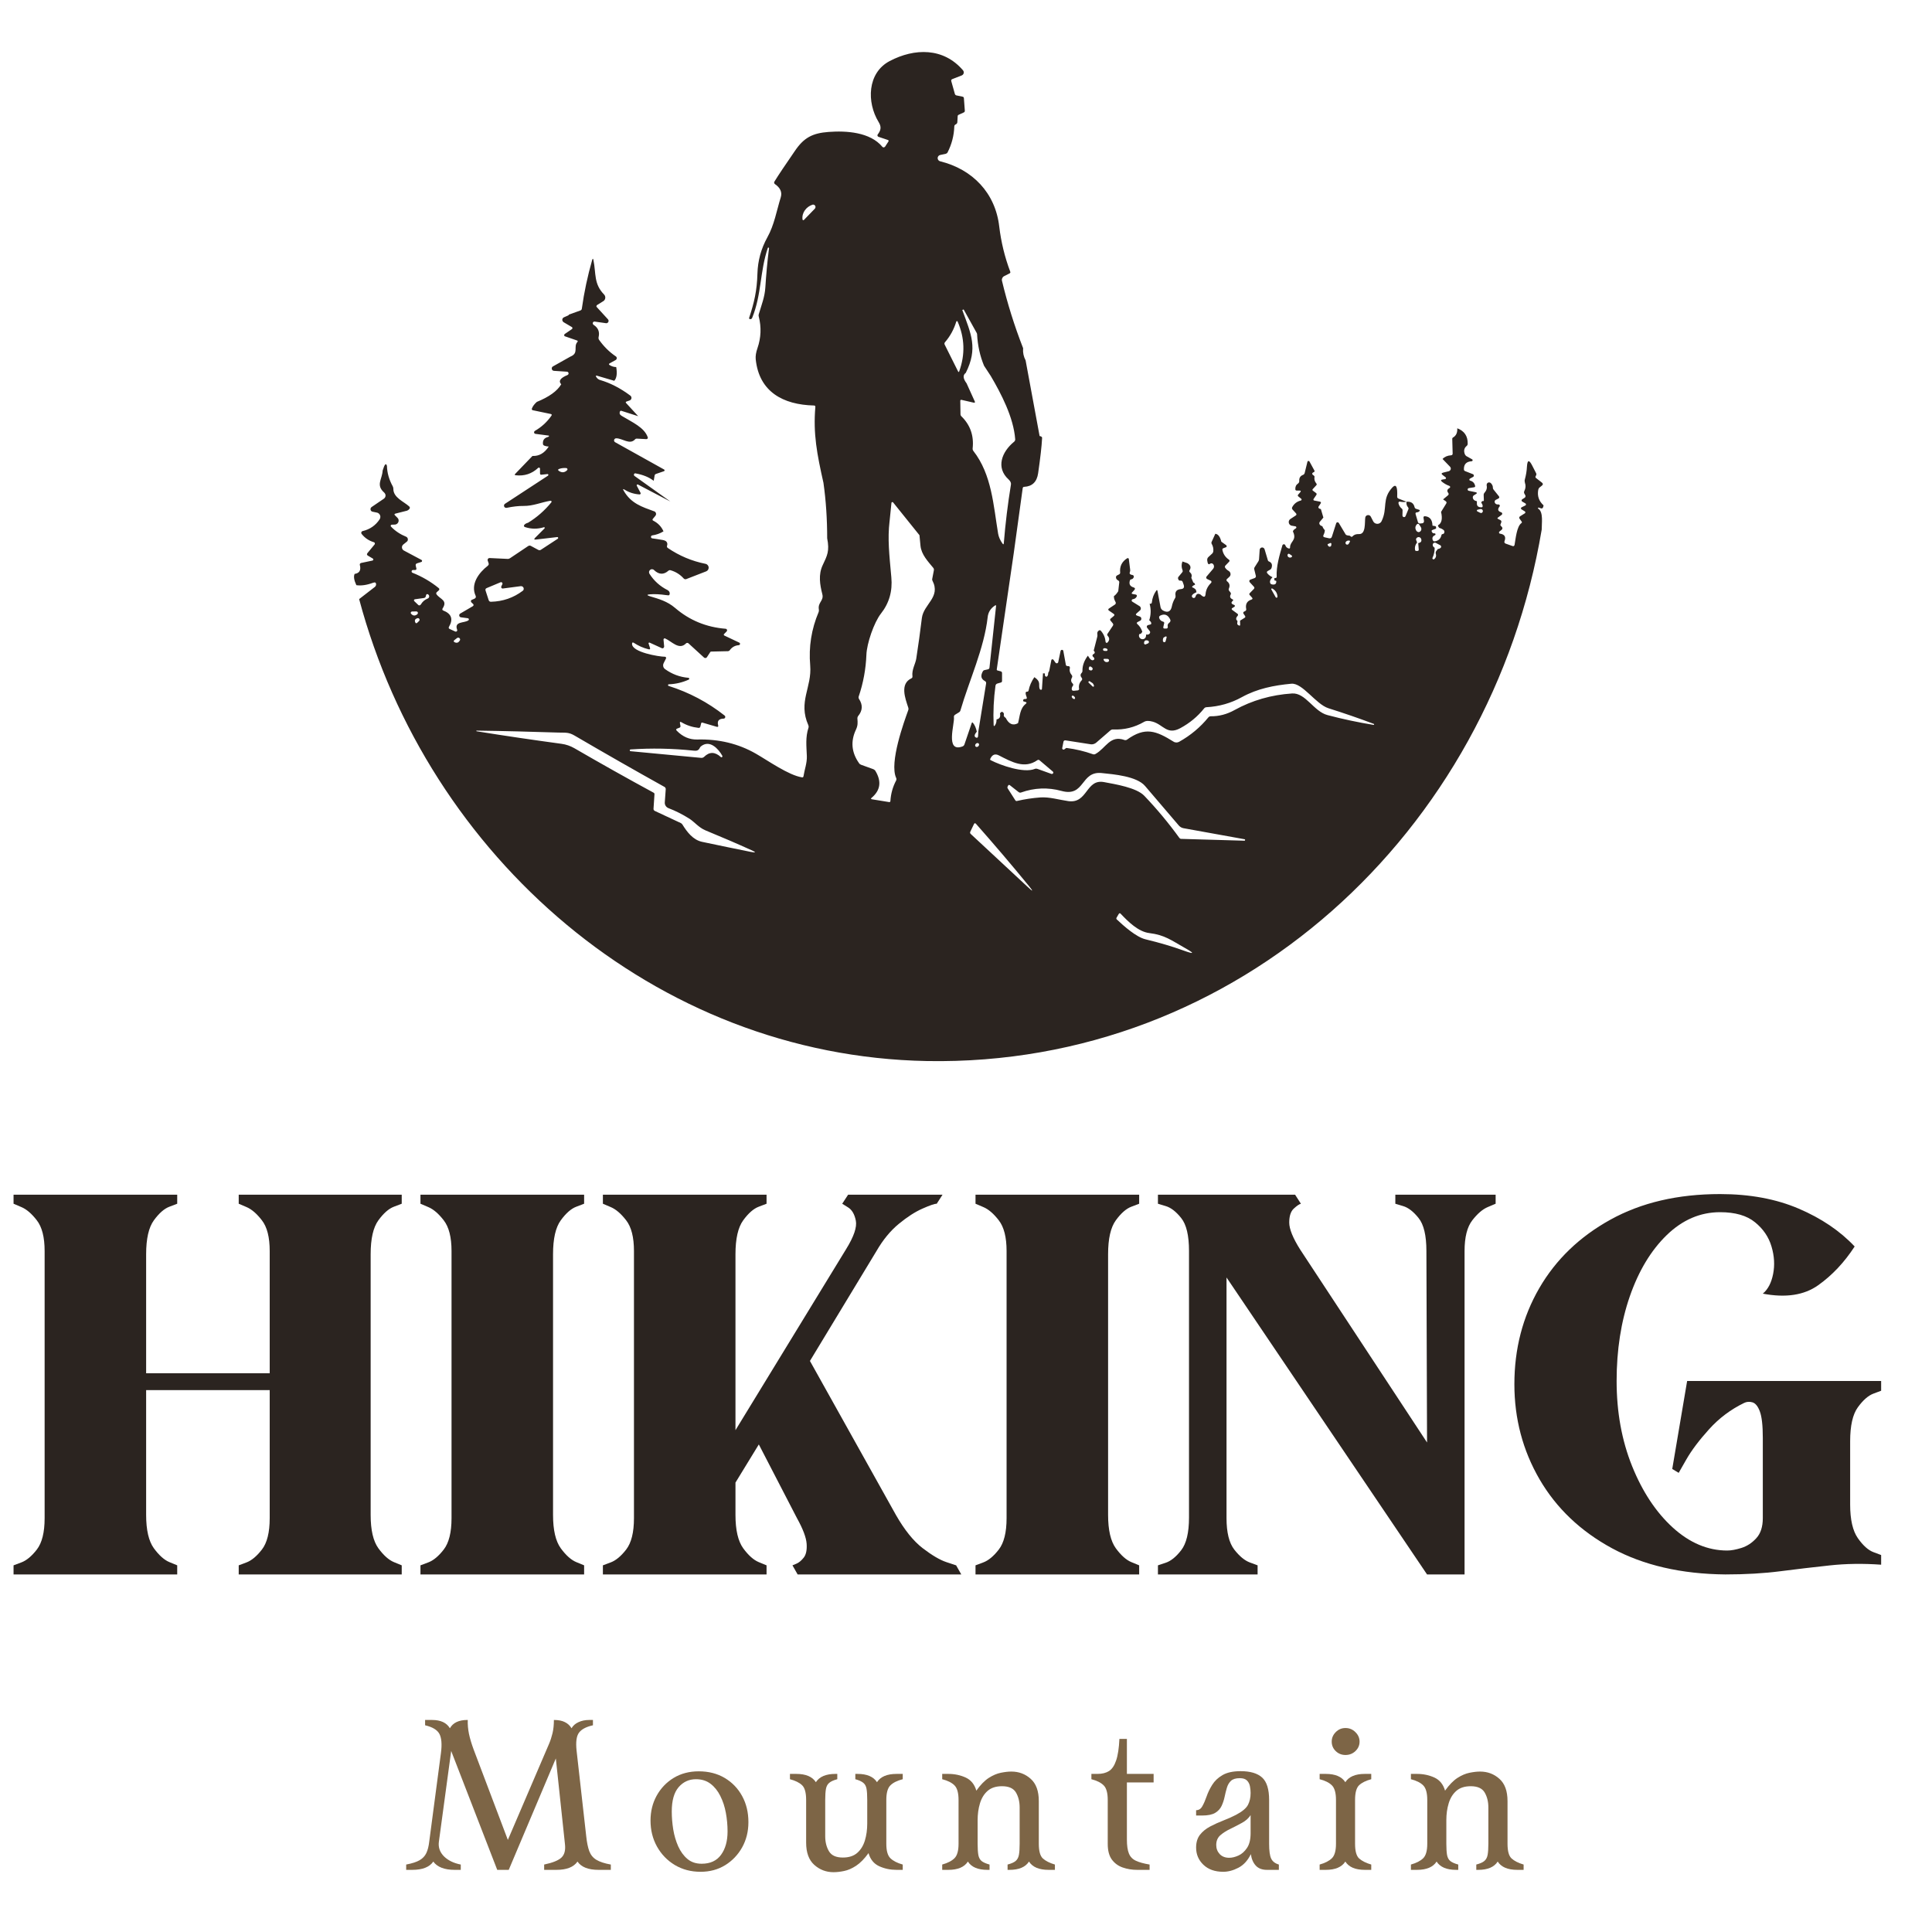 <svg xmlns="http://www.w3.org/2000/svg" xmlns:xlink="http://www.w3.org/1999/xlink" width="500" zoomAndPan="magnify" viewBox="0 0 375 375" height="500" preserveAspectRatio="xMidYMid meet" version="1.0"><defs><g/><clipPath id="94af1df4e9"><path d="M 68.617 10 L 299.617 10 L 299.617 206 L 68.617 206 Z M 68.617 10 " clip-rule="nonzero"/></clipPath></defs><g clip-path="url(#94af1df4e9)"><path fill="#2b2420" d="M 216.777 178.469 C 218.113 179.734 220.535 181.883 222.328 182.316 C 225.09 182.984 227.5 183.695 229.605 184.457 C 231.887 185.281 231.965 185.098 229.852 183.918 C 227.395 182.539 226.066 181.469 223.105 181.113 C 220.941 180.852 218.988 178.902 217.535 177.371 C 217.391 177.199 217.258 177.227 217.133 177.422 L 216.727 178.121 C 216.652 178.258 216.664 178.371 216.777 178.469 M 188.426 161.879 L 199.496 172.172 C 200.543 173.152 200.617 173.082 199.707 171.965 C 196.363 167.879 192.938 163.859 189.449 159.914 C 189.273 159.727 189.141 159.742 189.043 159.961 L 188.344 161.414 C 188.258 161.586 188.277 161.742 188.426 161.879 Z M 201.895 154.781 C 203.711 154.66 205.484 155.227 207.348 155.496 C 211.145 156.035 210.73 151.145 214.293 151.805 C 216.43 152.211 220.582 152.863 222.105 154.461 C 224.551 157.02 226.824 159.75 228.926 162.652 C 229.012 162.762 229.137 162.824 229.27 162.824 L 241.547 163.18 C 241.629 163.18 241.68 163.105 241.68 163.031 C 241.68 162.969 241.645 162.922 241.582 162.898 L 229.738 160.758 C 229.395 160.707 229.051 160.512 228.805 160.23 C 226.617 157.684 224.441 155.129 222.254 152.559 C 220.637 150.664 216.211 150.293 213.863 150.051 C 209.672 149.605 210.656 154.781 206.023 153.516 C 203.406 152.801 200.789 152.898 198.184 153.824 C 198.012 153.887 197.855 153.848 197.707 153.738 L 196 152.398 C 196 152.398 195.973 152.383 195.961 152.375 C 195.863 152.328 195.727 152.359 195.68 152.461 C 195.668 152.473 195.668 152.484 195.668 152.508 C 195.652 152.547 195.645 152.594 195.602 152.621 C 195.52 152.758 195.52 152.902 195.602 153.039 L 197.066 155.328 C 197.152 155.461 197.266 155.512 197.426 155.461 C 198.91 155.117 200.398 154.895 201.898 154.785 Z M 201.367 149.238 L 204.07 150.211 C 204.105 150.223 204.145 150.223 204.168 150.223 C 204.328 150.223 204.449 150.102 204.449 149.953 C 204.449 149.867 204.41 149.805 204.336 149.742 L 201.77 147.566 C 201.637 147.457 201.488 147.457 201.344 147.555 C 198.871 149.277 196.449 147.938 193.883 146.621 C 193.145 146.242 192.59 146.461 192.211 147.285 C 192.16 147.41 192.188 147.512 192.324 147.566 C 194.191 148.527 198.699 150.137 200.875 149.238 C 201.039 149.176 201.195 149.176 201.367 149.238 Z M 134.598 145.695 C 130.504 145.266 126.438 145.191 122.41 145.465 C 122.312 145.465 122.238 145.547 122.238 145.637 C 122.238 145.734 122.312 145.809 122.402 145.809 L 136.09 147.102 C 136.312 147.125 136.492 147.051 136.656 146.914 C 137.699 145.883 138.777 145.906 139.902 146.93 C 139.934 146.965 139.984 146.992 140.031 146.992 C 140.133 146.992 140.219 146.906 140.219 146.797 C 140.219 146.758 140.219 146.723 140.195 146.684 C 139.445 145.355 137.773 143.496 136.055 144.863 C 135.969 144.938 135.895 145.035 135.836 145.145 C 135.59 145.688 135.211 145.77 134.605 145.699 Z M 189.363 144.91 L 189.363 144.898 C 189.484 145.031 189.73 145.012 189.891 144.848 C 190.062 144.676 190.086 144.441 189.949 144.305 C 189.82 144.176 189.582 144.195 189.414 144.371 C 189.25 144.531 189.227 144.777 189.363 144.898 Z M 132.461 160.047 C 133.344 161.473 134.5 163.023 136.281 163.402 C 139.535 164.09 142.684 164.742 145.703 165.348 C 146.773 165.555 146.812 165.445 145.816 165 C 143.141 163.785 140.164 162.504 136.91 161.164 C 135.645 160.637 134.762 159.516 133.84 158.926 C 132.5 158.078 131.137 157.391 129.758 156.863 C 129.305 156.691 128.996 156.238 129.035 155.742 L 129.219 153.176 C 129.23 153.004 129.133 152.832 128.988 152.746 C 123.141 149.488 117.34 146.176 111.562 142.797 C 110.336 142.074 109.781 142.242 108.379 142.191 C 103.094 142.02 97.797 141.883 92.504 141.812 C 92.48 141.812 92.469 141.828 92.469 141.828 L 92.469 141.863 C 92.453 141.926 92.469 141.938 92.504 141.938 C 97.973 142.82 103.477 143.625 108.992 144.375 C 109.879 144.496 110.699 144.781 111.477 145.223 C 116.551 148.164 121.684 151.051 126.848 153.852 C 126.98 153.918 127.043 154.023 127.031 154.172 L 126.848 156.977 C 126.832 157.152 126.93 157.32 127.094 157.398 L 132.121 159.746 C 132.27 159.809 132.375 159.906 132.465 160.055 Z M 208.629 135.641 C 208.715 135.543 208.668 135.332 208.508 135.184 C 208.363 135.023 208.152 134.973 208.07 135.07 C 207.969 135.168 208.02 135.367 208.18 135.516 C 208.324 135.676 208.535 135.723 208.633 135.637 Z M 211.652 144.457 L 206.801 143.703 C 206.613 143.68 206.457 143.789 206.418 143.965 L 206.176 145.207 L 206.176 145.254 C 206.176 145.391 206.289 145.5 206.434 145.5 C 206.484 145.5 206.531 145.488 206.566 145.465 L 206.898 145.219 C 206.945 145.184 206.996 145.168 207.059 145.184 C 208.793 145.406 210.488 145.809 212.145 146.398 C 212.289 146.449 212.477 146.438 212.621 146.352 C 214.672 145.211 215.434 142.625 218.273 143.637 C 218.324 143.66 218.387 143.66 218.438 143.66 C 218.547 143.66 218.66 143.637 218.742 143.574 C 222.293 141.008 224.41 141.855 227.789 143.957 C 227.961 144.07 228.156 144.117 228.352 144.117 C 228.527 144.117 228.711 144.07 228.871 143.98 C 231.07 142.754 232.965 141.176 234.551 139.234 C 234.672 139.102 234.828 139.027 234.992 139.027 C 236.59 139.051 238.148 138.645 239.645 137.809 C 243.039 135.941 246.75 134.867 250.781 134.602 C 253.41 134.418 254.996 138.105 257.664 138.797 C 260.633 139.582 263.609 140.211 266.605 140.703 L 266.621 140.703 C 266.672 140.703 266.719 140.652 266.719 140.594 C 266.719 140.555 266.695 140.52 266.656 140.508 C 263.746 139.41 260.809 138.402 257.848 137.469 C 255.402 136.695 252.812 132.5 250.637 132.711 C 247.254 133.031 244.07 133.656 241.062 135.305 C 238.938 136.484 236.637 137.137 234.156 137.27 C 233.984 137.285 233.836 137.359 233.727 137.492 C 232.449 139.094 230.902 140.359 229.105 141.332 C 226.5 142.734 225.805 140.656 223.75 140.078 C 223.012 139.867 222.457 139.883 222.066 140.113 C 220.199 141.195 218.195 141.684 216.055 141.586 C 215.859 141.574 215.688 141.637 215.539 141.758 L 212.797 144.129 C 212.539 144.355 212.211 144.477 211.879 144.477 C 211.805 144.477 211.734 144.461 211.656 144.461 Z M 211.629 132.316 C 211.59 132.242 211.508 132.207 211.406 132.215 C 211.32 132.23 211.258 132.305 211.258 132.391 C 211.258 132.438 211.281 132.488 211.309 132.512 L 212.082 133.25 C 212.094 133.273 212.117 133.281 212.145 133.281 C 212.23 133.305 212.316 133.258 212.34 133.184 C 212.355 133.148 212.355 133.125 212.34 133.098 C 212.266 132.805 212.133 132.621 211.961 132.523 C 211.75 132.402 211.641 132.324 211.629 132.316 Z M 211.738 130.141 L 211.762 130.141 C 211.926 130.141 212.086 129.996 212.086 129.82 C 212.086 129.707 212.035 129.609 211.953 129.547 L 211.789 129.438 C 211.594 129.289 211.457 129.324 211.371 129.559 C 211.258 129.914 211.383 130.109 211.738 130.133 Z M 214.246 128.148 C 214.426 128.48 214.695 128.578 215.055 128.48 C 215.176 128.43 215.266 128.32 215.266 128.199 C 215.266 128.035 215.145 127.902 214.984 127.891 L 214.43 127.875 C 214.207 127.863 214.137 127.961 214.246 128.148 Z M 214.305 125.824 C 214.195 125.848 214.094 125.957 214.094 126.07 C 214.094 126.207 214.195 126.316 214.328 126.332 L 214.746 126.355 C 214.871 126.355 214.973 126.258 214.973 126.133 C 214.973 126.059 214.934 125.984 214.887 125.957 C 214.723 125.836 214.527 125.801 214.309 125.824 Z M 222.059 124.828 L 222.059 124.891 C 222.098 125.023 222.223 125.113 222.352 125.086 C 222.352 125.086 222.391 125.074 222.402 125.062 L 222.809 124.891 C 222.93 124.844 223.004 124.73 223.004 124.609 C 223.004 124.488 222.922 124.363 222.781 124.328 C 222.316 124.191 222.07 124.363 222.059 124.832 Z M 88.285 124.68 C 88.691 124.852 89.008 124.73 89.246 124.324 C 89.281 124.273 89.309 124.203 89.309 124.129 C 89.309 123.93 89.133 123.77 88.938 123.77 C 88.855 123.77 88.777 123.793 88.707 123.844 L 88.238 124.215 C 87.996 124.395 88.008 124.555 88.289 124.68 Z M 226.113 123.637 C 225.816 123.672 225.684 123.93 225.719 124.41 C 225.719 124.457 225.742 124.508 225.785 124.555 C 225.883 124.668 226.039 124.676 226.164 124.594 C 226.199 124.555 226.238 124.508 226.246 124.457 L 226.43 123.758 C 226.48 123.586 226.406 123.508 226.234 123.535 C 226.188 123.547 226.148 123.57 226.113 123.633 Z M 81.355 120.527 C 81.406 120.453 81.441 120.379 81.441 120.305 C 81.441 120.129 81.297 119.98 81.121 119.98 C 81.121 119.98 81.074 119.98 81.047 119.996 C 80.59 120.105 80.43 120.375 80.59 120.758 C 80.676 121.016 80.824 121.039 81.008 120.859 L 81.352 120.527 Z M 225.953 121.016 L 225.805 121.684 C 225.758 121.906 225.84 122.004 226.066 122.004 L 226.387 122.004 C 226.543 122.004 226.668 121.883 226.668 121.723 L 226.668 121.672 C 226.582 121.328 226.68 121.07 226.926 120.898 C 227.195 120.703 227.27 120.457 227.098 120.16 C 226.645 119.301 226.008 119.082 225.184 119.496 C 225.012 119.582 224.938 119.777 225 119.965 C 225.121 120.324 225.379 120.57 225.766 120.668 C 225.938 120.715 226.012 120.84 225.961 121.023 Z M 81.012 119.207 C 81.035 119.172 81.074 119.133 81.086 119.094 C 81.16 118.949 81.086 118.766 80.938 118.703 C 80.898 118.688 80.852 118.68 80.801 118.68 L 79.98 118.691 C 79.848 118.707 79.723 118.816 79.723 118.965 C 79.723 119.023 79.758 119.086 79.797 119.137 C 80.176 119.555 80.574 119.578 81.016 119.211 Z M 189.598 142.008 C 189.117 142.574 189.055 142.953 189.398 143.137 C 189.672 143.27 189.805 143.199 189.84 142.891 L 189.902 141.922 L 191.406 132.648 C 191.43 132.441 191.355 132.293 191.172 132.195 C 190.406 131.789 190.285 131.152 190.789 130.266 C 190.863 130.152 190.961 130.094 191.074 130.07 L 191.758 129.918 C 191.934 129.871 192.031 129.773 192.055 129.598 L 193.332 117.656 C 193.355 117.461 193.285 117.426 193.121 117.535 C 192.285 118.078 191.809 118.828 191.707 119.789 C 191.02 125.887 188.133 132.012 186.41 137.926 C 186.375 138.062 186.289 138.16 186.18 138.234 L 185.383 138.727 C 185.207 138.836 185.133 138.996 185.156 139.207 C 185.34 140.434 183.391 146.176 186.84 144.875 C 187 144.809 187.121 144.691 187.188 144.516 L 188.609 140.348 C 188.66 140.199 188.746 140.176 188.855 140.312 C 189.211 140.742 189.445 141.309 189.594 142.008 Z M 82.281 116.074 L 80.523 116.32 C 80.422 116.336 80.348 116.434 80.348 116.531 C 80.348 116.582 80.375 116.645 80.41 116.68 L 81.16 117.395 C 81.207 117.469 81.297 117.504 81.383 117.504 C 81.504 117.504 81.617 117.43 81.68 117.332 C 82.008 116.77 82.453 116.398 83.016 116.176 C 83.188 116.113 83.309 115.945 83.309 115.758 C 83.309 115.586 83.211 115.426 83.055 115.352 C 82.844 115.238 82.707 115.363 82.66 115.695 C 82.625 115.906 82.5 116.039 82.281 116.074 Z M 246.758 114.402 L 247.605 115.914 C 247.641 115.977 247.703 116.016 247.777 116.016 C 247.875 116.016 247.961 115.93 247.961 115.816 C 247.914 115.094 247.57 114.574 246.93 114.219 L 246.871 114.219 C 246.805 114.219 246.746 114.27 246.746 114.328 C 246.746 114.352 246.746 114.375 246.762 114.402 Z M 97.293 113.84 L 97.516 113.371 C 97.516 113.336 97.531 113.297 97.531 113.262 C 97.531 113.125 97.418 113.004 97.285 113.004 C 97.25 112.988 97.211 113.004 97.172 113.012 L 94.469 114.145 C 94.246 114.23 94.176 114.402 94.246 114.625 L 94.848 116.48 C 94.922 116.703 95.082 116.812 95.312 116.801 C 97.598 116.742 99.648 116.039 101.445 114.688 C 101.582 114.602 101.656 114.441 101.656 114.277 C 101.656 113.996 101.426 113.773 101.152 113.773 L 101.078 113.773 L 97.598 114.23 L 97.551 114.23 C 97.402 114.23 97.281 114.109 97.281 113.949 C 97.281 113.914 97.281 113.875 97.293 113.84 Z M 250.285 107.531 C 250.211 107.48 250.133 107.465 250.074 107.492 C 249.938 107.543 249.863 107.727 249.926 107.898 C 249.949 107.996 250 108.07 250.074 108.121 C 250.27 108.258 250.465 108.27 250.688 108.145 C 250.754 108.109 250.789 108.035 250.789 107.973 C 250.789 107.898 250.754 107.836 250.688 107.801 Z M 278.469 106.324 C 278.469 107.012 278.336 107.66 278.051 108.266 C 278.039 108.301 278.027 108.328 278.027 108.352 C 278.027 108.473 278.125 108.574 278.25 108.574 C 278.301 108.574 278.348 108.562 278.387 108.523 C 278.73 108.242 278.816 107.871 278.68 107.434 C 278.645 107.27 278.668 107.109 278.766 106.977 L 279.098 106.547 C 279.258 106.559 279.426 106.5 279.625 106.336 C 279.688 106.289 279.723 106.199 279.723 106.113 C 279.723 105.992 279.66 105.891 279.574 105.844 L 278.691 105.375 C 278.641 105.34 278.57 105.328 278.508 105.328 C 278.285 105.328 278.102 105.5 278.09 105.719 C 278.074 105.969 278.199 106.164 278.469 106.324 Z M 258.012 105.5 C 257.641 105.566 257.59 105.723 257.852 106.004 C 257.914 106.07 257.996 106.117 258.086 106.117 C 258.258 106.117 258.402 105.984 258.402 105.809 L 258.418 105.625 C 258.441 105.43 258.355 105.363 258.16 105.414 C 258.109 105.414 258.062 105.453 258.012 105.5 Z M 261.992 105.18 C 262.078 105.02 262.043 104.945 261.859 104.922 C 261.539 104.898 261.32 105.008 261.184 105.242 C 261.16 105.289 261.16 105.328 261.16 105.375 C 261.16 105.57 261.309 105.719 261.492 105.719 C 261.605 105.719 261.703 105.66 261.773 105.57 L 261.996 105.18 Z M 275.059 105.277 C 274.699 105.742 274.562 106.238 274.66 106.742 C 274.699 106.879 274.773 106.938 274.895 106.938 L 275.105 106.938 C 275.301 106.938 275.398 106.84 275.375 106.645 L 275.277 105.414 C 275.805 105.332 275.988 105.059 275.852 104.617 C 275.777 104.395 275.582 104.25 275.359 104.25 C 275.129 104.25 274.93 104.398 274.855 104.617 C 274.832 104.715 274.891 104.934 275.055 105.281 Z M 274.934 103.051 C 275.02 103.172 275.145 103.25 275.281 103.273 C 275.559 103.324 275.832 103.094 275.883 102.77 C 275.906 102.625 275.867 102.461 275.797 102.34 L 275.453 101.801 C 275.414 101.727 275.316 101.668 275.23 101.668 C 275.156 101.668 275.082 101.715 275.02 101.766 C 274.66 102.16 274.629 102.586 274.934 103.055 Z M 286.742 99.254 C 287.184 99.508 287.445 99.609 287.555 99.574 C 287.637 99.535 287.727 99.477 287.773 99.387 C 287.883 99.207 287.809 98.969 287.629 98.859 C 287.555 98.812 287.457 98.801 287.355 98.812 L 286.805 98.934 C 286.719 98.949 286.656 99.02 286.656 99.105 C 286.656 99.168 286.695 99.219 286.742 99.258 Z M 172.664 101.18 C 172.258 104.613 172.605 107.574 173.008 112.066 C 173.258 114.746 172.582 117.082 170.996 119.09 C 169.645 120.809 168.242 124.902 168.168 127.094 C 168.059 129.859 167.566 132.566 166.668 135.207 C 166.66 135.27 166.645 135.32 166.645 135.367 C 166.645 135.477 166.68 135.574 166.73 135.664 C 167.492 136.809 167.441 137.926 166.566 138.98 C 166.457 139.133 166.41 139.305 166.422 139.473 C 166.484 140.293 166.52 140.816 166.137 141.629 C 165.07 143.891 165.277 146.066 166.742 148.133 C 166.828 148.277 166.965 148.375 167.137 148.441 L 169.52 149.301 C 169.691 149.379 169.84 149.5 169.922 149.645 C 171.141 151.676 170.895 153.41 169.176 154.859 C 168.992 155.004 169.027 155.105 169.25 155.141 L 172.582 155.684 C 172.73 155.707 172.812 155.633 172.828 155.473 C 172.91 154.07 173.281 152.742 173.934 151.5 C 174.016 151.34 174.016 151.168 173.945 150.996 C 172.57 148.043 175.508 140.004 176.297 137.824 C 176.355 137.668 176.355 137.504 176.297 137.359 C 175.68 135.492 174.645 132.738 176.898 131.664 C 177.055 131.602 177.121 131.469 177.105 131.281 C 176.945 129.969 177.68 128.887 177.844 127.852 C 178.25 125.223 178.617 122.59 178.934 119.957 C 179.281 117.242 182.648 115.926 180.988 112.703 C 180.938 112.605 180.914 112.492 180.938 112.395 L 181.266 110.676 C 181.293 110.504 181.254 110.344 181.145 110.219 C 180.102 108.953 178.836 107.637 178.664 105.926 C 178.605 105.16 178.531 104.477 178.469 103.883 L 173.359 97.527 C 173.336 97.48 173.27 97.453 173.211 97.453 C 173.109 97.453 173.035 97.527 173.027 97.625 L 172.668 101.176 Z M 108.562 91.457 C 109.102 91.777 109.609 91.727 110.062 91.281 C 110.113 91.23 110.145 91.172 110.145 91.098 C 110.145 90.977 110.047 90.867 109.926 90.852 C 109.469 90.816 109.039 90.852 108.621 90.984 C 108.254 91.098 108.23 91.258 108.559 91.453 Z M 185.617 62.41 C 185.16 63.91 184.438 65.254 183.406 66.445 C 183.309 66.566 183.285 66.727 183.355 66.875 L 185.953 72.078 C 186.051 72.258 186.125 72.258 186.195 72.051 C 187.363 68.781 187.254 65.562 185.863 62.387 C 185.84 62.352 185.789 62.328 185.742 62.328 C 185.691 62.328 185.641 62.359 185.621 62.41 Z M 187.445 72.383 C 186.859 72.805 186.918 73.477 187.609 74.398 L 189.195 77.895 C 189.293 78.117 189.227 78.203 188.996 78.156 L 186.625 77.613 C 186.625 77.613 186.586 77.602 186.586 77.602 C 186.465 77.602 186.391 77.684 186.391 77.797 L 186.43 80.391 C 186.43 80.555 186.488 80.688 186.602 80.801 C 188.32 82.473 189.059 84.551 188.789 87.035 C 188.766 87.207 188.824 87.395 188.938 87.539 C 192.512 92.113 192.82 98.102 193.738 103.598 C 193.852 104.227 194.121 104.863 194.59 105.508 C 194.738 105.719 194.812 105.691 194.836 105.445 C 195.145 101.633 195.609 97.82 196.227 94.031 C 196.273 93.711 196.113 93.383 195.758 93.051 C 193.277 90.801 194.395 87.727 196.852 85.727 C 196.984 85.613 197.062 85.441 197.051 85.27 C 196.742 81.016 194.285 76.34 192.309 72.984 L 191.004 70.992 C 190.219 69.109 189.762 67.055 189.648 64.832 C 189.648 64.781 189.625 64.719 189.602 64.668 L 187.059 60.094 C 187.059 60.094 187.035 60.07 187.008 60.082 C 186.973 60.082 186.922 60.094 186.887 60.117 C 186.797 60.141 186.773 60.191 186.812 60.266 C 188.496 64.84 189.848 67.617 187.449 72.391 Z M 157.688 39.738 C 156.52 40.117 155.586 41.285 155.77 42.613 C 155.77 42.625 155.785 42.637 155.785 42.648 C 155.82 42.727 155.918 42.762 155.98 42.727 C 156.004 42.727 156.02 42.699 156.031 42.699 L 158.156 40.508 C 158.242 40.426 158.289 40.301 158.289 40.176 C 158.289 39.918 158.078 39.711 157.824 39.711 C 157.773 39.711 157.738 39.723 157.688 39.734 Z M 198.582 67.66 C 198.52 68.445 198.68 69.211 199.07 69.949 L 201.785 84.629 C 202.168 84.703 202.324 84.852 202.266 85.086 C 202.191 86.598 201.934 88.848 201.5 91.863 C 201.258 93.531 200.359 94.41 198.809 94.492 C 198.629 94.492 198.531 94.59 198.504 94.766 L 196.77 107.355 L 193.477 129.883 C 193.438 130.027 193.512 130.125 193.66 130.152 L 194.227 130.301 C 194.41 130.348 194.496 130.461 194.496 130.656 L 194.496 132.184 C 194.496 132.316 194.414 132.441 194.273 132.477 L 193.59 132.672 C 193.363 132.746 193.258 132.883 193.219 133.117 C 192.875 135.625 192.754 138.148 192.863 140.691 C 192.875 140.984 192.961 141.012 193.137 140.766 C 193.344 140.469 193.43 140.098 193.43 139.637 C 194.02 139.535 194.242 139.141 194.094 138.453 L 194.266 138.273 C 194.379 138.148 194.516 138.137 194.648 138.234 C 194.82 138.355 194.895 138.543 194.844 138.754 C 194.809 138.926 194.859 139.059 194.992 139.172 L 195.215 139.355 C 195.828 140.562 196.625 140.906 197.598 140.367 C 197.98 138.961 197.941 137.539 199.109 136.605 C 199.316 136.43 199.289 136.309 199.035 136.246 L 198.664 136.133 C 198.617 136.121 198.582 136.086 198.582 136.035 C 198.582 135.777 198.703 135.656 198.961 135.68 C 199.281 135.691 199.379 135.559 199.258 135.262 C 199.137 134.965 199.07 134.719 199.07 134.523 C 199.086 134.336 199.168 134.254 199.34 134.254 C 199.512 134.266 199.613 134.18 199.648 134.02 C 199.832 133.102 200.215 132.238 200.766 131.438 C 202.23 132.41 201.434 133.039 201.848 133.789 C 201.871 133.836 201.934 133.863 201.996 133.875 C 202.156 133.906 202.242 133.836 202.242 133.691 L 202.438 130.828 C 202.324 130.762 202.402 130.715 202.684 130.676 C 202.746 130.691 202.797 130.742 202.832 130.828 C 202.77 130.984 202.797 131.133 202.918 131.27 L 202.93 131.281 C 203.027 131.383 203.176 131.367 203.254 131.27 L 203.277 131.27 C 203.41 131.07 203.473 130.852 203.449 130.594 C 203.496 130.57 203.559 130.434 203.656 130.215 L 204.062 128.148 C 204.062 128.125 204.078 128.102 204.086 128.074 C 204.148 127.961 204.297 127.938 204.395 128 C 204.418 128.012 204.441 128.031 204.469 128.059 L 204.875 128.629 C 204.926 128.703 205.023 128.75 205.109 128.75 C 205.254 128.75 205.379 128.652 205.402 128.516 L 205.859 126.34 C 205.891 126.219 206.004 126.133 206.129 126.133 C 206.254 126.133 206.375 126.215 206.391 126.352 L 206.879 129.02 C 206.902 129.184 207 129.266 207.172 129.281 L 207.434 129.305 C 207.566 129.316 207.664 129.426 207.664 129.566 L 207.664 129.613 C 207.543 130.152 207.664 130.609 208.008 131.016 C 208.145 131.18 208.156 131.348 208.059 131.535 C 207.812 131.977 207.863 132.355 208.23 132.699 C 208.328 132.812 208.344 132.98 208.254 133.105 C 208.105 133.277 208.031 133.484 208.02 133.707 C 208.02 133.98 208.156 134.105 208.426 134.078 L 209.199 134.004 C 209.336 133.98 209.457 133.867 209.457 133.719 C 209.457 133.719 209.457 133.684 209.445 133.672 C 209.348 133.055 209.508 132.516 209.938 132.07 C 210 132.012 210.051 131.91 210.051 131.812 C 210.051 131.727 210.012 131.637 209.965 131.582 C 209.68 131.234 209.668 130.914 209.93 130.633 C 210.051 130.512 210.102 130.363 210.102 130.191 C 210.086 129.184 210.445 128.211 211.156 127.266 C 211.602 128.051 211.98 128.309 212.301 128.078 C 212.301 128.078 212.312 128.062 212.324 128.062 C 212.438 127.941 212.445 127.77 212.336 127.656 C 212.324 127.633 212.312 127.633 212.312 127.621 C 211.961 127.348 211.961 127.102 212.328 126.906 C 212.414 126.871 212.465 126.793 212.488 126.695 C 212.5 126.539 212.438 126.414 212.281 126.305 L 212.98 123.586 C 213.016 123.414 213.027 123.258 212.992 123.098 C 212.941 122.777 213.039 122.543 213.289 122.383 C 213.438 122.285 213.566 122.309 213.691 122.449 C 214.234 123.074 214.527 123.789 214.594 124.57 C 214.602 124.684 214.691 124.781 214.812 124.781 C 214.863 124.781 214.922 124.746 214.973 124.707 C 215.379 124.266 215.395 123.836 215 123.414 C 214.887 123.281 214.875 123.145 214.973 123.008 L 216.004 121.461 C 216.117 121.289 216.102 121.137 215.98 120.984 L 215.527 120.43 C 215.492 120.391 215.477 120.328 215.477 120.277 C 215.477 120.203 215.5 120.148 215.551 120.098 L 216.18 119.57 C 216.352 119.422 216.352 119.273 216.152 119.141 L 215.207 118.488 C 215.156 118.453 215.121 118.387 215.121 118.312 C 215.121 118.238 215.156 118.18 215.207 118.141 L 216.41 117.34 C 216.523 117.266 216.574 117.156 216.574 117.031 C 216.574 116.957 216.559 116.898 216.523 116.848 C 216.289 116.43 216.18 116.051 216.215 115.691 C 216.449 115.57 216.73 115.262 217.051 114.758 L 217.246 113.035 L 217.246 112.988 C 217.246 112.867 217.184 112.742 217.062 112.684 C 216.754 112.52 216.605 112.312 216.605 112.027 C 216.621 111.879 216.703 111.734 216.855 111.672 L 217.211 111.488 C 217.332 111.441 217.422 111.305 217.422 111.168 L 217.422 111.133 C 217.301 109.926 217.762 109.004 218.793 108.352 C 218.832 108.34 218.867 108.328 218.906 108.328 C 219.004 108.328 219.09 108.402 219.102 108.5 L 219.363 110.578 C 219.387 110.75 219.363 110.91 219.301 111.055 C 219.18 111.363 219.348 111.547 219.816 111.609 C 219.965 111.633 220.074 111.758 220.074 111.918 C 220.074 111.953 220.074 111.992 220.062 112.027 C 219.965 112.277 219.805 112.422 219.57 112.449 C 219.449 112.461 219.375 112.523 219.324 112.633 C 219.094 113.344 219.316 113.797 220 114.008 C 220.332 114.105 220.379 114.277 220.16 114.535 L 219.754 114.98 C 219.594 115.152 219.633 115.258 219.867 115.301 L 220.48 115.41 L 220.504 115.426 C 220.625 115.457 220.699 115.598 220.668 115.719 C 220.668 115.734 220.668 115.742 220.652 115.742 C 220.52 116.066 220.258 116.246 219.879 116.309 C 219.758 116.32 219.656 116.43 219.656 116.555 C 219.656 116.652 219.691 116.738 219.777 116.777 L 221.199 117.66 C 221.215 117.684 221.238 117.699 221.266 117.711 C 221.473 117.906 221.5 118.23 221.312 118.449 C 221.289 118.461 221.277 118.484 221.25 118.496 L 220.648 119.023 C 220.391 119.234 220.426 119.395 220.734 119.504 L 221.238 119.676 C 221.422 119.742 221.531 119.902 221.531 120.098 C 221.531 120.27 221.449 120.418 221.289 120.488 L 220.82 120.734 C 220.598 120.848 220.59 120.984 220.773 121.141 C 221.242 121.562 221.547 122.062 221.723 122.645 L 221.438 123.012 C 221.242 123.027 221.129 123.078 221.105 123.148 C 221.082 123.223 221.07 123.281 221.07 123.359 C 221.07 123.75 221.379 124.07 221.773 124.07 C 221.895 124.07 222.02 124.039 222.129 123.973 C 222.359 123.836 222.473 123.566 222.461 123.16 C 222.805 123.223 223.035 123.148 223.176 122.938 C 223.273 122.777 223.273 122.617 223.137 122.461 L 222.66 121.844 C 222.66 121.844 222.637 121.82 222.625 121.797 C 222.551 121.625 222.602 121.441 222.758 121.367 C 222.781 121.344 222.805 121.344 222.82 121.332 L 223.277 121.219 C 223.422 121.172 223.484 121.086 223.457 120.949 C 223.434 120.766 223.301 120.582 223.066 120.395 C 223.406 119.336 223.434 118.281 223.141 117.188 L 223.312 117.188 C 223.461 117.176 223.559 117.09 223.574 116.926 C 223.656 116.09 223.941 115.332 224.422 114.652 C 224.543 114.473 224.617 114.496 224.668 114.703 L 225.258 117.84 C 225.305 118.109 225.48 118.344 225.723 118.488 C 226.695 119.043 227.273 118.641 227.457 117.691 C 227.57 117.125 227.777 116.598 228.074 116.105 C 228.172 115.961 228.195 115.797 228.172 115.629 C 228.035 114.852 228.367 114.422 229.18 114.348 C 229.746 114.312 229.93 114.02 229.746 113.488 L 229.551 112.934 C 229.488 112.773 229.305 112.66 229.129 112.703 C 228.898 112.75 228.738 112.613 228.664 112.32 C 228.629 112.188 228.664 112.051 228.75 111.949 L 229.465 111.09 C 229.578 110.969 229.586 110.816 229.527 110.668 C 229.305 110.113 229.293 109.551 229.512 108.984 L 230.457 109.305 C 231.086 109.676 231.234 110.129 230.902 110.672 C 230.805 110.832 230.828 110.98 230.977 111.094 C 231.297 111.363 231.387 111.719 231.234 112.16 L 231.629 113.082 C 231.812 113.105 231.922 113.242 231.961 113.488 C 231.727 113.586 231.555 113.684 231.457 113.793 C 231.344 113.906 231.359 113.992 231.516 114.043 C 231.75 114.125 231.961 114.289 232.141 114.508 C 232.141 114.656 232.18 114.793 232.254 114.93 C 231.441 115.297 231.176 115.633 231.434 115.949 C 231.508 116.023 231.594 116.07 231.703 116.07 C 231.863 116.07 232 115.969 232.035 115.824 C 232.219 115.258 232.543 115.125 233.02 115.406 C 233.633 115.992 233.949 115.961 234 115.293 C 234.074 114.48 234.422 113.77 235.059 113.152 C 235.105 113.105 235.145 113.02 235.145 112.957 C 235.145 112.836 235.078 112.734 234.973 112.699 L 234.332 112.402 C 234.211 112.34 234.121 112.23 234.121 112.094 C 234.121 112.02 234.16 111.934 234.211 111.883 L 235.484 110.387 C 235.559 110.285 235.621 110.16 235.633 110.027 C 235.672 109.68 235.461 109.375 235.176 109.34 C 235.055 109.34 234.934 109.363 234.836 109.438 C 234.566 109.66 234.395 109.426 234.32 108.762 C 234.297 108.504 234.367 108.293 234.551 108.121 L 235.273 107.457 C 235.395 107.348 235.473 107.211 235.496 107.051 C 235.559 106.523 235.461 106.043 235.203 105.586 C 235.117 105.453 235.117 105.312 235.176 105.18 L 235.891 103.605 C 236.43 103.656 236.824 104.176 237.059 105.145 L 238.004 105.82 C 238.027 105.836 238.039 105.859 238.039 105.859 C 238.125 105.969 238.113 106.129 238.016 106.191 C 238.004 106.215 237.984 106.223 237.941 106.223 L 237.426 106.422 C 237.312 106.473 237.242 106.582 237.262 106.703 C 237.41 107.516 237.84 108.156 238.508 108.613 C 238.691 108.746 238.703 108.883 238.555 109.043 L 237.855 109.77 C 237.742 109.879 237.719 110.051 237.805 110.199 C 238 110.469 238.211 110.664 238.469 110.805 C 238.703 110.938 238.848 111.184 238.848 111.445 C 238.848 111.641 238.766 111.836 238.605 111.973 L 238.148 112.391 C 238.086 112.438 238.062 112.512 238.062 112.602 C 238.062 112.688 238.098 112.773 238.164 112.82 C 238.652 113.188 238.777 113.66 238.531 114.223 C 238.457 114.387 238.469 114.555 238.594 114.691 L 238.828 114.984 C 238.926 115.098 238.949 115.258 238.875 115.391 C 238.652 115.812 238.777 116.117 239.219 116.324 C 239.402 116.41 239.418 116.508 239.254 116.645 C 238.887 116.969 238.984 117.227 239.539 117.41 C 239.57 117.426 239.598 117.434 239.613 117.445 C 239.695 117.52 239.711 117.656 239.637 117.742 C 239.637 117.742 239.613 117.777 239.586 117.789 L 239.23 118 C 239.008 118.133 239.008 118.27 239.219 118.418 L 240.164 119.109 C 240.336 119.242 240.359 119.379 240.211 119.547 C 239.855 119.945 239.855 120.273 240.195 120.52 L 240.148 120.977 C 240.125 121.113 240.188 121.234 240.309 121.309 L 240.422 121.383 C 240.629 121.504 240.727 121.43 240.715 121.211 L 240.691 120.473 L 241.574 119.918 C 241.734 119.82 241.758 119.695 241.656 119.547 L 241.363 119.109 C 241.363 119.109 241.363 119.094 241.352 119.094 C 241.273 118.973 241.316 118.801 241.449 118.727 L 241.461 118.727 L 241.73 118.582 C 241.852 118.516 241.914 118.371 241.891 118.234 C 241.695 117.277 242.039 116.648 242.91 116.379 C 243.141 116.293 243.168 116.168 243.008 115.984 L 242.566 115.492 C 242.453 115.395 242.469 115.223 242.582 115.125 L 243.355 114.336 C 243.504 114.188 243.516 114.043 243.379 113.879 L 242.566 112.996 C 242.516 112.934 242.492 112.859 242.492 112.785 C 242.492 112.664 242.582 112.555 242.691 112.508 L 243.512 112.207 C 243.66 112.16 243.77 112.012 243.77 111.852 C 243.77 111.816 243.758 111.789 243.758 111.77 L 243.449 110.504 C 243.414 110.367 243.426 110.258 243.5 110.133 L 244.25 108.953 C 244.336 108.82 244.383 108.672 244.383 108.5 L 244.504 106.703 C 244.527 106.445 244.738 106.262 244.984 106.262 C 245.191 106.262 245.375 106.398 245.449 106.594 L 246.102 108.781 C 246.125 108.879 246.199 108.953 246.297 108.977 C 246.816 109.188 246.996 109.57 246.824 110.172 C 246.777 110.355 246.68 110.492 246.52 110.578 L 246.062 110.836 C 245.879 110.945 245.84 111.094 245.977 111.266 C 246.238 111.586 246.57 111.855 246.996 112.039 C 246.57 112.445 246.422 112.824 246.547 113.168 C 246.594 113.305 246.719 113.402 246.867 113.43 C 247.453 113.551 247.75 113.355 247.727 112.824 C 247.727 112.75 247.676 112.703 247.617 112.703 L 247.594 112.703 C 247.527 112.715 247.48 112.715 247.43 112.68 C 247.371 112.641 247.348 112.566 247.348 112.469 C 247.348 112.371 247.359 112.273 247.371 112.188 C 247.664 112.223 247.812 112.152 247.801 111.941 C 247.699 109.934 248.352 107.773 248.906 105.867 C 248.941 105.73 249.066 105.641 249.203 105.641 C 249.336 105.641 249.445 105.727 249.484 105.84 C 249.582 106.16 249.805 106.355 250.121 106.453 C 250.316 106.504 250.402 106.441 250.402 106.23 C 250.379 105.113 251.691 104.906 251.039 103.344 C 250.859 103.117 251.016 102.852 251.516 102.555 C 251.516 102.555 251.566 102.52 251.582 102.492 C 251.656 102.41 251.629 102.27 251.531 102.199 C 251.508 102.184 251.484 102.176 251.445 102.16 L 250.734 102.039 C 250.387 101.98 250.141 101.684 250.141 101.34 C 250.141 101.094 250.262 100.871 250.461 100.738 L 251.484 100.07 C 251.668 99.949 251.691 99.801 251.543 99.629 L 250.879 98.902 C 250.758 98.746 250.734 98.598 250.832 98.414 C 251.199 97.746 251.75 97.332 252.5 97.148 C 252.586 97.125 252.637 97.051 252.637 96.965 C 252.637 96.902 252.613 96.844 252.57 96.816 L 251.984 96.34 C 251.887 96.254 251.871 96.117 251.961 96.031 L 251.961 96.02 L 252.367 95.551 C 252.562 95.328 252.5 95.219 252.219 95.219 L 251.691 95.219 C 251.531 95.219 251.434 95.137 251.422 94.977 C 251.398 94.484 251.559 94.113 251.941 93.855 C 252.102 93.746 252.199 93.562 252.188 93.352 C 252.137 92.766 252.395 92.359 252.949 92.16 C 253.07 92.113 253.172 92 253.223 91.863 L 253.773 89.629 C 253.801 89.531 253.887 89.465 253.973 89.465 C 254.055 89.465 254.133 89.516 254.168 89.578 L 255.129 91.336 C 255.188 91.461 255.164 91.547 255.043 91.621 L 254.82 91.742 C 254.82 91.742 254.797 91.766 254.781 91.781 C 254.684 91.863 254.672 92.016 254.77 92.113 C 254.781 92.137 254.793 92.137 254.805 92.148 L 255.031 92.32 C 255.129 92.395 255.164 92.48 255.141 92.602 C 255.066 93.031 255.18 93.453 255.484 93.82 C 255.605 93.953 255.605 94.078 255.484 94.199 L 254.82 94.922 C 254.707 95.043 254.707 95.156 254.855 95.254 L 255.43 95.684 C 255.566 95.781 255.605 95.918 255.496 96.078 L 254.953 96.875 C 254.941 96.898 254.93 96.938 254.93 96.977 C 254.93 97.062 254.992 97.137 255.066 97.148 L 256.145 97.359 C 256.406 97.406 256.465 97.543 256.316 97.75 C 256.242 97.887 256.156 98.02 256.059 98.145 C 255.922 98.305 255.875 98.441 255.91 98.539 C 255.957 98.672 256.121 98.77 256.379 98.809 L 256.867 100.457 L 256.191 101.27 C 256.082 101.402 256.043 101.562 256.117 101.734 C 256.203 101.934 256.387 102.066 256.668 102.141 C 256.781 102.449 256.938 102.695 257.148 102.906 C 257.148 103.188 257.062 103.508 256.887 103.852 C 256.777 104.102 256.863 104.246 257.137 104.297 L 257.969 104.48 C 258.25 104.539 258.438 104.43 258.523 104.156 L 259.348 101.578 C 259.395 101.453 259.492 101.367 259.617 101.367 C 259.715 101.367 259.812 101.426 259.863 101.512 L 261.164 103.691 C 261.238 103.812 261.352 103.887 261.496 103.91 L 262 103.984 L 262.184 104.129 C 262.297 104.23 262.414 104.23 262.527 104.105 C 262.809 103.785 263.23 103.641 263.77 103.664 C 265.145 103.738 264.863 101.426 264.996 100.469 C 265.031 100.172 265.277 99.977 265.562 99.977 C 265.785 99.977 265.98 100.09 266.078 100.297 L 266.523 101.16 C 266.574 101.258 266.633 101.344 266.707 101.418 C 267.062 101.762 267.652 101.762 267.996 101.395 C 268.07 101.32 268.129 101.234 268.168 101.148 C 269.41 98.602 268.129 96.848 270.332 94.535 C 270.996 93.906 271.277 94.535 271.191 96.402 L 271.191 96.426 C 271.191 96.57 271.277 96.707 271.426 96.77 L 273.008 97.387 C 272.641 97.469 272.223 97.461 271.734 97.371 C 271.734 97.371 271.711 97.359 271.684 97.359 C 271.547 97.359 271.438 97.469 271.438 97.617 L 271.438 97.668 C 271.535 98.098 271.746 98.441 272.074 98.711 C 272.188 98.797 272.238 98.906 272.238 99.043 L 272.215 100.051 L 272.215 100.066 C 272.215 100.227 272.348 100.371 272.523 100.371 C 272.656 100.371 272.77 100.289 272.816 100.176 L 273.355 98.871 C 273.422 98.727 273.406 98.602 273.309 98.477 C 273.039 98.172 272.941 97.801 273.012 97.387 C 273.859 97.312 274.379 97.656 274.562 98.418 C 274.598 98.602 274.707 98.711 274.883 98.773 L 275.402 98.934 C 275.609 98.996 275.633 99.105 275.477 99.258 C 275.355 99.367 275.207 99.438 275.047 99.438 C 274.789 99.453 274.688 99.574 274.777 99.832 L 275.215 101.32 C 275.281 101.527 275.426 101.629 275.66 101.613 L 276.062 101.566 L 276.078 101.566 C 276.273 101.543 276.41 101.355 276.398 101.148 L 276.301 100.508 C 276.277 100.285 276.375 100.188 276.594 100.199 C 277.543 100.285 278.02 100.898 278.043 102.031 L 278.5 102.105 C 278.664 102.117 278.746 102.215 278.746 102.387 L 278.734 102.609 L 278.07 102.855 C 277.871 102.918 277.824 103.039 277.922 103.223 C 278.02 103.445 278.18 103.547 278.398 103.52 L 278.438 103.52 C 278.547 103.52 278.633 103.602 278.633 103.715 C 278.633 103.789 278.582 103.863 278.512 103.887 C 278.094 104.07 277.945 104.379 278.082 104.797 C 278.156 105.02 278.316 105.117 278.539 105.066 C 279.215 104.945 279.629 104.551 279.777 103.891 C 279.801 103.742 279.891 103.668 280.035 103.656 C 280.234 103.633 280.332 103.508 280.355 103.277 C 280.371 103.117 280.324 102.98 280.184 102.867 C 279.961 102.688 279.695 102.547 279.387 102.477 C 279.191 102.281 279.102 102.109 279.117 101.957 C 279.828 101.578 280.027 100.703 279.707 99.363 L 280.703 97.754 C 280.824 97.57 280.785 97.41 280.617 97.289 L 280.102 96.93 L 281.082 96.117 C 281.145 96.066 281.18 95.98 281.18 95.895 C 281.18 95.82 281.156 95.758 281.117 95.699 C 280.797 95.301 280.883 94.973 281.363 94.715 C 281.438 94.676 281.477 94.602 281.477 94.531 C 281.477 94.434 281.426 94.359 281.34 94.32 C 280.812 94.137 280.332 93.863 279.918 93.531 C 279.598 93.277 279.648 93.113 280.039 93.066 L 280.504 93 C 280.59 92.977 280.668 92.891 280.668 92.805 C 280.668 92.746 280.645 92.684 280.594 92.645 L 280.02 92.203 C 279.734 91.98 279.758 91.836 280.102 91.738 L 281.23 91.457 C 281.441 91.383 281.602 91.184 281.602 90.953 C 281.602 90.828 281.551 90.703 281.465 90.605 L 280 89.086 C 280.395 88.656 280.949 88.418 281.66 88.371 C 281.871 88.348 281.957 88.234 281.957 88.039 L 281.883 85.227 C 281.867 85.074 281.93 84.977 282.055 84.902 C 282.633 84.57 282.902 83.98 282.855 83.129 C 284.23 83.648 284.906 84.645 284.879 86.121 C 284.879 86.293 284.82 86.441 284.684 86.551 C 284.168 86.98 284.059 87.535 284.352 88.223 C 284.418 88.344 284.516 88.457 284.621 88.531 L 285.742 89.156 C 285.805 89.191 285.84 89.254 285.84 89.328 C 285.84 89.426 285.754 89.516 285.656 89.527 C 284.613 89.59 284.109 90.117 284.145 91.125 C 284.145 91.258 284.234 91.383 284.355 91.434 L 285.895 92.039 C 286.004 92.086 286.074 92.195 286.074 92.316 C 286.074 92.43 286.016 92.527 285.914 92.574 L 285.312 92.906 C 285.238 92.945 285.199 93.02 285.199 93.094 C 285.199 93.191 285.266 93.266 285.348 93.289 C 285.867 93.422 286.184 93.742 286.309 94.262 C 286.371 94.445 286.297 94.559 286.102 94.582 L 285.102 94.742 C 284.969 94.758 284.871 94.879 284.871 95 C 284.871 95.137 284.969 95.246 285.094 95.262 L 286.52 95.555 C 286.594 95.57 286.641 95.641 286.641 95.703 C 286.641 95.77 286.617 95.816 286.566 95.836 L 286.074 96.148 C 285.941 96.23 285.867 96.379 285.867 96.539 C 285.891 96.934 286.16 97.191 286.664 97.289 L 286.664 97.645 C 286.629 98.199 286.91 98.469 287.535 98.469 C 287.719 98.469 287.805 98.371 287.781 98.172 C 287.77 98 287.672 97.781 287.5 97.535 L 287.707 97.238 L 287.844 97.277 L 287.855 97.277 C 287.941 97.277 288.016 97.203 288.016 97.113 L 287.98 96.094 C 287.969 95.922 288.031 95.762 288.156 95.625 C 288.535 95.195 288.672 94.73 288.559 94.211 L 288.559 94.102 C 288.559 93.84 288.77 93.633 289.027 93.633 C 289.148 93.633 289.27 93.684 289.371 93.77 C 289.641 94.051 289.777 94.348 289.766 94.656 C 289.766 94.789 289.797 94.914 289.887 95.012 L 290.906 96.289 C 291.078 96.484 291.043 96.656 290.809 96.781 L 290.316 97.027 C 290.184 97.102 290.109 97.238 290.109 97.387 C 290.109 97.418 290.109 97.469 290.117 97.508 C 290.23 97.816 290.465 97.945 290.832 97.914 L 290.855 97.914 C 290.992 97.914 291.117 98.023 291.117 98.156 C 291.117 98.223 291.094 98.27 291.066 98.305 C 290.625 98.859 290.734 99.238 291.387 99.434 C 291.496 99.484 291.582 99.586 291.582 99.715 C 291.582 99.805 291.535 99.887 291.461 99.938 L 290.738 100.469 C 290.617 100.551 290.617 100.641 290.762 100.715 L 291.219 100.949 C 291.398 101.047 291.465 101.191 291.391 101.402 L 291.23 101.832 C 291.207 101.895 291.219 101.941 291.254 101.992 L 291.523 102.301 L 291.539 102.312 C 291.66 102.473 291.637 102.691 291.473 102.816 L 291.473 102.832 L 291.043 103.172 C 290.98 103.223 290.957 103.285 290.957 103.359 C 290.957 103.473 291.031 103.57 291.145 103.582 C 292.051 103.715 292.348 104.199 292.023 105.047 C 291.949 105.27 292.023 105.426 292.25 105.516 L 293.562 105.98 C 293.793 106.066 293.93 105.98 293.98 105.734 C 294.18 104.664 294.387 102.184 295.297 101.539 C 295.418 101.453 295.434 101.355 295.348 101.23 L 294.938 100.664 C 294.906 100.617 294.879 100.551 294.879 100.48 C 294.879 100.383 294.938 100.285 295.027 100.223 L 295.973 99.633 C 296.035 99.598 296.07 99.52 296.07 99.449 C 296.07 99.363 296.035 99.289 295.961 99.254 L 295.336 98.871 C 295.262 98.836 295.211 98.75 295.211 98.676 C 295.211 98.59 295.262 98.5 295.348 98.465 L 296.047 98.121 C 296.07 98.109 296.094 98.109 296.109 98.086 C 296.207 98 296.219 97.852 296.133 97.754 C 296.117 97.73 296.094 97.719 296.07 97.707 L 295.457 97.348 C 295.457 97.348 295.434 97.324 295.418 97.312 C 295.309 97.227 295.309 97.066 295.406 96.969 C 295.418 96.945 295.43 96.934 295.457 96.918 L 295.945 96.609 C 296.043 96.535 296.105 96.43 296.105 96.316 C 296.105 96.254 296.09 96.203 296.07 96.152 L 295.875 95.801 C 295.789 95.637 295.789 95.469 295.875 95.305 C 296.133 94.789 296.184 94.25 295.984 93.695 C 295.922 93.484 295.91 93.266 295.973 93.055 C 296.191 92.258 296.34 91.434 296.379 90.574 C 296.465 89.242 296.797 89.184 297.398 90.363 L 298.172 91.875 C 298.234 92.023 298.223 92.145 298.148 92.281 L 298.086 92.402 C 297.988 92.566 298.012 92.695 298.172 92.809 L 299.266 93.656 C 299.527 93.867 299.527 94.062 299.277 94.262 L 298.848 94.605 C 298.703 94.715 298.617 94.867 298.578 95.047 C 298.348 96.254 298.691 97.262 299.602 98.086 C 299.586 98.281 299.539 98.43 299.465 98.551 C 299.379 98.676 299.281 98.711 299.133 98.676 L 298.68 98.527 C 298.68 98.527 298.656 98.516 298.629 98.516 C 298.57 98.516 298.52 98.562 298.52 98.637 C 298.52 98.684 298.543 98.734 298.582 98.75 C 299.613 99.375 299.223 101.688 299.246 102.781 C 289.391 161.496 240.352 207.031 179.91 205.949 C 127.055 204.965 83.066 166.27 69.707 116.285 L 72.77 113.914 C 72.891 113.816 72.965 113.68 72.992 113.535 C 73.027 113.09 72.844 112.957 72.414 113.113 C 71.195 113.566 70.113 113.719 69.168 113.582 C 68.715 112.609 68.602 111.883 68.836 111.395 C 69.773 111.258 70.102 110.691 69.848 109.672 C 69.832 109.637 69.832 109.609 69.832 109.586 C 69.832 109.441 69.934 109.316 70.066 109.277 L 72.316 108.801 C 72.398 108.777 72.465 108.691 72.465 108.594 C 72.465 108.52 72.426 108.457 72.367 108.418 L 71.434 107.867 C 71.188 107.734 71.164 107.547 71.336 107.34 L 72.699 105.691 C 72.746 105.641 72.762 105.578 72.762 105.508 C 72.762 105.371 72.676 105.262 72.551 105.238 C 71.605 104.953 70.82 104.426 70.203 103.648 C 70.156 103.586 70.117 103.516 70.117 103.426 C 70.117 103.254 70.238 103.117 70.387 103.082 C 71.801 102.75 72.895 101.988 73.68 100.809 C 73.777 100.66 73.828 100.5 73.828 100.328 C 73.828 99.922 73.535 99.566 73.141 99.492 L 72.316 99.32 C 72.074 99.281 71.914 99.074 71.914 98.828 C 71.914 98.668 71.996 98.508 72.137 98.41 L 74.504 96.801 C 74.527 96.785 74.555 96.762 74.578 96.738 C 74.887 96.469 74.922 96.016 74.652 95.703 C 74.629 95.68 74.617 95.656 74.594 95.629 C 72.895 94.141 74.184 93.062 74.273 91.328 C 74.652 90.086 74.922 89.793 75.105 90.43 C 75.141 91.77 75.512 93.098 76.227 94.387 C 76.309 94.551 76.348 94.695 76.348 94.863 C 76.324 96.602 78.387 97.34 79.453 98.324 C 79.52 98.383 79.551 98.48 79.551 98.566 C 79.551 98.629 79.527 98.703 79.492 98.75 C 79.379 98.91 79.219 99.031 79.023 99.117 L 76.754 99.691 C 76.531 99.758 76.508 99.863 76.668 100.023 L 77.145 100.504 C 77.219 100.578 77.281 100.664 77.316 100.746 C 77.477 101.145 77.293 101.598 76.898 101.758 C 76.809 101.805 76.711 101.82 76.629 101.82 L 76.055 101.844 C 75.93 101.844 75.832 101.941 75.832 102.066 C 75.832 102.129 75.855 102.188 75.906 102.227 C 76.727 103.09 77.715 103.727 78.828 104.18 C 78.879 104.203 78.914 104.215 78.949 104.254 C 79.195 104.438 79.242 104.797 79.062 105.039 C 79.039 105.078 79 105.105 78.965 105.137 L 78.289 105.68 C 78.113 105.816 78.016 106.023 78.016 106.234 C 78.016 106.496 78.164 106.738 78.395 106.859 L 81.812 108.68 C 81.887 108.715 81.926 108.793 81.926 108.863 C 81.926 108.961 81.875 109.047 81.789 109.074 L 80.969 109.332 C 80.723 109.406 80.637 109.578 80.699 109.824 L 80.82 110.34 C 80.82 110.34 80.832 110.379 80.832 110.402 C 80.832 110.539 80.723 110.637 80.598 110.637 L 80.172 110.637 C 80.012 110.637 79.891 110.758 79.891 110.918 C 79.891 111.039 79.965 111.148 80.07 111.176 C 81.93 111.914 83.637 112.91 85.172 114.164 C 85.246 114.215 85.27 114.297 85.27 114.375 C 85.27 114.449 85.246 114.523 85.188 114.574 L 84.789 114.93 C 84.707 114.992 84.668 115.078 84.668 115.16 C 84.668 115.234 84.691 115.297 84.73 115.359 C 85.441 116.344 86.969 116.5 85.887 118.137 L 85.887 118.16 C 85.824 118.285 85.871 118.422 85.984 118.484 L 85.996 118.484 C 87.629 119.109 88.012 120.168 87.152 121.656 C 87.043 121.852 87.078 121.988 87.289 122.086 L 88.355 122.574 C 88.395 122.59 88.445 122.602 88.48 122.602 C 88.629 122.602 88.75 122.477 88.75 122.328 C 88.75 122.293 88.75 122.254 88.727 122.219 C 88.109 120.547 90.176 120.977 90.926 120.398 C 90.973 120.359 91.012 120.301 91.012 120.227 C 91.012 120.113 90.926 120.027 90.828 120 L 89.461 119.82 C 89.281 119.797 89.133 119.633 89.133 119.438 C 89.133 119.293 89.207 119.168 89.328 119.094 L 91.785 117.656 C 91.867 117.605 91.918 117.531 91.918 117.43 C 91.918 117.355 91.895 117.301 91.844 117.25 L 91.473 116.891 C 91.473 116.891 91.449 116.855 91.449 116.855 C 91.367 116.719 91.398 116.535 91.523 116.449 C 91.539 116.449 91.547 116.438 91.562 116.438 L 92.137 116.191 C 92.137 116.191 92.137 116.176 92.137 116.176 C 92.332 116.09 92.422 115.867 92.332 115.688 L 92.332 115.672 C 91.266 113.387 92.938 111.16 94.691 109.805 C 94.789 109.73 94.863 109.598 94.863 109.461 C 94.863 109.426 94.852 109.375 94.84 109.328 L 94.668 108.82 C 94.645 108.789 94.645 108.738 94.645 108.699 C 94.645 108.477 94.805 108.316 95.012 108.316 L 95.035 108.316 L 98.477 108.48 C 98.66 108.504 98.809 108.457 98.969 108.367 L 102.531 105.98 C 102.703 105.883 102.859 105.867 103.035 105.957 L 104.473 106.73 C 104.633 106.816 104.828 106.816 104.977 106.719 L 108.27 104.566 C 108.32 104.543 108.344 104.48 108.344 104.418 C 108.344 104.32 108.27 104.246 108.172 104.246 L 108.148 104.246 L 104.066 104.723 C 103.66 104.773 103.598 104.648 103.891 104.367 L 105.699 102.559 C 105.723 102.535 105.738 102.496 105.738 102.461 C 105.738 102.387 105.672 102.324 105.617 102.324 C 105.594 102.324 105.578 102.324 105.566 102.336 C 104.34 102.715 103.109 102.707 101.891 102.301 C 101.781 102.266 101.695 102.168 101.695 102.043 C 101.695 101.992 101.719 101.934 101.758 101.895 C 101.891 101.711 102.137 101.562 102.492 101.465 C 104.191 100.434 105.699 99.117 107.027 97.492 C 107.043 97.469 107.051 97.445 107.051 97.418 C 107.09 97.336 107.027 97.238 106.93 97.211 C 106.906 97.195 106.883 97.195 106.855 97.195 C 105.047 97.488 103.504 98.227 101.609 98.203 C 100.641 98.195 99.547 98.316 98.328 98.574 L 98.242 98.574 C 98.012 98.574 97.824 98.391 97.824 98.152 C 97.824 98.004 97.898 97.871 98.008 97.793 L 106.352 92.336 C 106.414 92.301 106.438 92.238 106.438 92.191 C 106.438 92.09 106.375 92.008 106.273 92.008 C 106.266 92.008 106.25 92.008 106.242 92.016 L 105.098 92.141 C 104.914 92.164 104.816 92.078 104.816 91.883 L 104.816 90.973 C 104.816 90.852 104.719 90.762 104.605 90.762 C 104.559 90.762 104.492 90.777 104.461 90.812 C 103.23 91.969 101.781 92.434 100.098 92.25 C 99.887 92.227 99.867 92.141 100 91.98 L 103.352 88.5 C 104.629 88.559 105.672 87.957 106.508 86.68 C 105.797 86.617 105.418 86.469 105.391 86.211 C 105.305 85.477 105.621 85.004 106.348 84.82 C 106.426 84.797 106.48 84.762 106.523 84.723 C 106.605 84.613 106.582 84.562 106.461 84.543 L 103.93 84.211 C 103.766 84.188 103.66 84.062 103.66 83.902 C 103.66 83.805 103.723 83.691 103.809 83.641 C 105.098 82.902 106.168 81.922 107.012 80.715 C 107.16 80.52 107.109 80.395 106.867 80.348 L 103.449 79.633 C 103.254 79.598 103.191 79.488 103.238 79.301 C 103.402 78.859 103.719 78.43 104.199 78.008 C 106.574 77.039 108.156 75.906 108.934 74.59 C 108.344 73.965 108.75 73.371 110.141 72.797 C 110.27 72.746 110.359 72.625 110.359 72.477 C 110.359 72.289 110.215 72.145 110.027 72.145 L 107.523 71.98 C 107.277 71.969 107.094 71.773 107.094 71.527 C 107.094 71.355 107.176 71.195 107.324 71.121 L 110.715 69.215 C 112.398 68.547 111.258 67.305 112.055 66.398 C 112.191 66.25 112.168 66.141 111.973 66.078 L 109.688 65.289 C 109.574 65.266 109.504 65.168 109.504 65.043 C 109.504 64.969 109.551 64.883 109.613 64.832 L 111.016 63.875 C 111.078 63.824 111.113 63.766 111.113 63.676 C 111.113 63.59 111.066 63.52 110.992 63.48 L 109.391 62.535 C 109.34 62.5 109.309 62.461 109.27 62.422 C 109.074 62.199 109.098 61.871 109.316 61.676 C 109.355 61.637 109.406 61.609 109.465 61.586 L 110.133 61.293 C 110.305 61.246 110.402 61.172 110.414 61.07 L 112.664 60.258 C 112.809 60.195 112.922 60.086 112.934 59.91 C 113.375 56.715 114.055 53.57 114.938 50.469 C 115.035 50.145 115.121 50.145 115.184 50.48 C 115.723 53.125 115.219 55.078 117.246 57.16 C 117.27 57.184 117.285 57.207 117.309 57.234 C 117.594 57.602 117.531 58.129 117.164 58.414 C 117.141 58.438 117.113 58.449 117.09 58.461 L 115.887 59.211 C 115.812 59.273 115.762 59.348 115.762 59.434 C 115.762 59.496 115.785 59.559 115.836 59.609 L 118.016 61.992 C 118.062 62.043 118.09 62.113 118.113 62.164 C 118.172 62.41 118.039 62.656 117.805 62.719 C 117.742 62.742 117.668 62.742 117.605 62.73 L 115.441 62.422 C 115.441 62.422 115.406 62.41 115.406 62.41 C 115.195 62.41 115.051 62.559 115.051 62.754 C 115.051 62.863 115.109 62.977 115.207 63.047 C 116.109 63.617 116.426 64.414 116.191 65.422 C 116.141 65.617 116.18 65.816 116.289 65.977 C 117.176 67.23 118.254 68.312 119.535 69.176 C 119.559 69.188 119.586 69.211 119.609 69.234 C 119.758 69.398 119.758 69.664 119.586 69.812 C 119.562 69.836 119.535 69.852 119.512 69.875 L 118.355 70.512 C 118.145 70.625 118.145 70.738 118.344 70.871 C 118.75 71.117 119.176 71.25 119.605 71.242 C 119.828 72.504 119.703 73.395 119.227 73.91 L 115.875 72.926 C 115.664 72.863 115.613 72.938 115.703 73.121 C 115.887 73.453 116.156 73.676 116.523 73.773 C 118.488 74.352 120.441 75.359 122.359 76.797 C 122.41 76.836 122.441 76.863 122.469 76.91 C 122.641 77.145 122.59 77.477 122.359 77.648 C 122.312 77.672 122.273 77.699 122.223 77.723 L 121.598 77.941 C 121.438 78.008 121.414 78.105 121.523 78.227 L 123.871 80.781 L 120.641 79.75 C 120.48 79.691 120.371 79.75 120.309 79.914 C 120.199 80.234 120.309 80.516 120.68 80.727 C 122.754 81.98 125.066 82.965 125.727 84.871 C 125.742 84.895 125.75 84.918 125.75 84.953 C 125.75 85.113 125.617 85.234 125.469 85.234 L 125.445 85.234 L 123.625 85.137 C 123.477 85.125 123.355 85.176 123.258 85.285 C 122.223 86.414 120.824 85.062 119.594 85.074 C 119.375 85.074 119.188 85.258 119.188 85.48 C 119.188 85.629 119.273 85.762 119.398 85.836 L 128.91 91.137 C 128.934 91.152 128.941 91.16 128.957 91.184 C 129.02 91.25 129.008 91.355 128.934 91.418 C 128.922 91.434 128.898 91.441 128.887 91.457 L 127.312 91.996 C 127.191 92.043 127.082 92.141 127.066 92.277 L 126.883 93.324 C 125.988 92.633 124.809 92.141 123.359 91.887 C 123.344 91.871 123.32 91.871 123.309 91.871 C 123.16 91.871 123.039 91.992 123.039 92.152 C 123.039 92.238 123.07 92.324 123.148 92.375 L 130.117 97.344 L 123.824 94.047 C 123.801 94.031 123.766 94.031 123.742 94.031 C 123.656 94.031 123.582 94.109 123.582 94.207 C 123.582 94.23 123.582 94.258 123.605 94.293 L 124.328 95.66 C 124.352 95.684 124.352 95.723 124.352 95.758 C 124.352 95.871 124.27 95.969 124.145 95.969 C 123.086 95.902 122.113 95.598 121.234 95.043 C 120.926 94.863 120.863 94.922 121.051 95.23 C 122.473 97.727 124.598 98.379 126.98 99.25 C 127.02 99.25 127.043 99.262 127.066 99.273 C 127.328 99.434 127.426 99.754 127.277 100.023 C 127.262 100.039 127.254 100.074 127.23 100.098 L 126.734 100.691 C 126.602 100.848 126.625 100.984 126.809 101.07 C 127.719 101.527 128.371 102.211 128.785 103.133 C 128.109 103.551 127.375 103.809 126.602 103.922 C 126.453 103.934 126.352 104.066 126.352 104.215 C 126.352 104.352 126.453 104.484 126.602 104.496 C 127.238 104.582 127.914 104.684 128.652 104.816 C 128.984 104.883 129.23 104.988 129.363 105.148 C 129.539 105.359 129.574 105.617 129.477 105.922 C 129.414 106.105 129.465 106.254 129.625 106.367 C 131.863 107.887 134.293 108.91 136.938 109.438 C 137.297 109.512 137.551 109.82 137.551 110.188 C 137.551 110.512 137.355 110.789 137.062 110.902 L 133.191 112.406 C 133.141 112.43 133.094 112.43 133.027 112.43 C 132.898 112.43 132.785 112.379 132.699 112.277 C 131.996 111.496 131.145 110.965 130.141 110.68 C 129.98 110.645 129.848 110.68 129.738 110.777 C 128.816 111.59 127.891 111.543 126.957 110.656 C 126.848 110.535 126.703 110.484 126.555 110.484 C 126.23 110.484 125.977 110.742 125.977 111.062 C 125.977 111.172 126.012 111.27 126.062 111.371 C 126.934 112.746 128.113 113.805 129.59 114.543 C 129.59 114.543 129.613 114.551 129.625 114.574 C 129.957 114.762 130.094 115.168 129.918 115.477 C 129.906 115.488 129.906 115.5 129.906 115.5 C 129.859 115.562 129.672 115.574 129.316 115.512 C 128.102 115.34 127.055 115.281 126.199 115.355 C 125.523 115.402 125.508 115.527 126.148 115.734 C 127.941 116.273 129.516 116.703 131.047 118.008 C 133.828 120.395 137.094 121.746 140.855 122.043 C 141.012 122.055 141.125 122.191 141.125 122.348 C 141.125 122.426 141.102 122.5 141.039 122.559 L 140.551 123.055 C 140.5 123.086 140.484 123.137 140.484 123.184 C 140.484 123.27 140.535 123.348 140.609 123.367 L 143.496 124.734 C 143.531 124.746 143.57 124.785 143.594 124.82 C 143.68 124.934 143.645 125.102 143.531 125.176 C 143.496 125.199 143.457 125.227 143.41 125.227 C 142.664 125.277 142.086 125.605 141.641 126.211 C 141.566 126.32 141.445 126.383 141.301 126.395 L 138.055 126.469 C 137.973 126.469 137.91 126.492 137.871 126.555 L 137.219 127.551 C 137.145 127.664 137.023 127.723 136.898 127.723 C 136.801 127.723 136.719 127.688 136.645 127.625 L 133.645 124.883 C 133.496 124.746 133.277 124.746 133.137 124.898 C 131.801 126.25 130.375 124.477 129.109 123.926 C 129.086 123.914 129.059 123.902 129.023 123.902 C 128.887 123.902 128.789 124.016 128.789 124.137 L 128.789 124.16 L 128.914 125.484 C 128.914 125.508 128.914 125.535 128.898 125.559 C 128.875 125.742 128.703 125.867 128.531 125.84 C 128.496 125.828 128.469 125.816 128.445 125.805 L 126.098 124.734 C 126.098 124.734 126.062 124.711 126.035 124.711 C 125.961 124.711 125.887 124.773 125.875 124.855 C 125.875 124.879 125.875 124.895 125.887 124.906 L 126.156 125.73 C 126.242 126 126.145 126.098 125.875 126.023 C 124.867 125.781 123.922 125.355 123.039 124.781 C 122.812 124.633 122.691 124.684 122.68 124.965 C 122.633 126.602 127.926 127.473 129.066 127.473 C 129.188 127.473 129.289 127.57 129.289 127.703 C 129.289 127.742 129.289 127.777 129.277 127.801 L 128.812 128.723 C 128.746 128.859 128.711 128.992 128.711 129.133 C 128.711 129.441 128.844 129.707 129.09 129.879 C 130.445 130.852 131.941 131.418 133.613 131.562 C 133.711 131.562 133.785 131.648 133.785 131.75 C 133.785 131.824 133.738 131.895 133.664 131.922 C 132.449 132.465 131.172 132.773 129.832 132.82 L 129.816 132.82 C 129.734 132.82 129.66 132.895 129.66 132.98 C 129.66 133.055 129.707 133.125 129.793 133.141 C 133.758 134.395 137.387 136.312 140.656 138.895 C 140.738 138.957 140.777 139.055 140.777 139.156 C 140.777 139.328 140.645 139.477 140.469 139.484 C 139.535 139.5 139.168 139.93 139.391 140.766 C 139.465 141.047 139.367 141.145 139.082 141.059 L 136.34 140.258 C 136.219 140.223 136.133 140.27 136.094 140.395 L 135.938 141.02 C 135.887 141.215 135.766 141.312 135.555 141.277 C 134.379 141.145 133.27 140.785 132.262 140.184 C 132.027 140.047 131.93 140.109 131.977 140.379 L 132.074 140.883 C 132.113 141.047 132.027 141.203 131.879 141.25 L 131.449 141.41 C 131.207 141.5 131.172 141.656 131.367 141.84 C 132.508 143.008 133.836 143.574 135.32 143.539 C 139.551 143.426 143.332 144.352 146.703 146.281 C 149.07 147.637 153.078 150.477 155.648 150.879 C 155.82 150.918 155.93 150.844 155.957 150.668 C 156.168 149.316 156.656 148.113 156.609 146.758 C 156.535 144.816 156.312 143.133 156.926 141.25 C 156.977 141.09 156.965 140.922 156.902 140.773 C 154.863 136.176 157.625 133.457 157.258 129.133 C 156.949 125.562 157.492 122.121 158.895 118.801 C 158.953 118.652 158.969 118.48 158.941 118.312 C 158.699 116.906 159.938 116.625 159.617 115.348 C 159.137 113.48 158.816 111.523 159.691 109.68 C 160.562 107.832 161.043 106.984 160.555 104.477 C 160.555 100.738 160.32 97.16 159.832 93.719 C 158.578 88.133 157.816 84.203 158.258 79 C 158.273 78.816 158.195 78.707 157.988 78.707 C 151.98 78.562 147.336 76.039 146.684 69.73 C 146.625 69.125 146.734 68.402 147.031 67.555 C 147.715 65.562 147.805 63.52 147.277 61.445 C 147.227 61.309 147.227 61.137 147.277 60.988 C 147.793 59.242 148.441 57.641 148.551 55.809 C 148.715 53.242 148.945 50.695 149.266 48.199 L 149.266 48.16 C 149.266 48.102 149.215 48.051 149.152 48.051 C 149.09 48.051 149.043 48.074 149.031 48.133 C 147.484 52.672 147.836 57.16 146.008 61.672 C 145.922 61.879 145.785 61.98 145.59 61.941 C 145.418 61.93 145.367 61.82 145.418 61.66 C 146.379 58.758 146.93 56.422 147.016 53.113 C 147.09 50.605 147.73 48.254 148.945 46.066 C 150.297 43.633 150.727 40.938 151.539 38.32 C 151.848 37.324 151.477 36.465 150.422 35.738 C 150.258 35.629 150.211 35.418 150.309 35.258 C 151.055 34.031 152.398 32.039 154.312 29.258 C 156.031 26.738 157.676 25.844 160.824 25.609 C 164.242 25.352 168.887 25.621 171.27 28.5 C 171.27 28.5 171.281 28.523 171.293 28.523 C 171.43 28.645 171.625 28.645 171.75 28.5 C 171.75 28.5 171.773 28.488 171.785 28.477 L 172.426 27.492 C 172.535 27.332 172.5 27.223 172.312 27.16 L 170.52 26.559 C 170.398 26.512 170.309 26.398 170.309 26.266 C 170.309 26.199 170.332 26.145 170.371 26.094 C 170.996 25.258 171.121 24.629 170.531 23.672 C 168.211 19.871 168.32 14.152 172.684 11.852 C 177.512 9.316 183.141 9.207 186.938 13.672 C 187.02 13.77 187.07 13.918 187.07 14.062 C 187.07 14.309 186.922 14.531 186.691 14.633 L 184.812 15.367 C 184.664 15.418 184.59 15.594 184.641 15.746 L 185.344 18.246 C 185.391 18.379 185.504 18.492 185.637 18.516 L 186.863 18.773 C 187 18.809 187.074 18.895 187.09 19.043 L 187.27 21.449 C 187.293 21.633 187.223 21.758 187.062 21.828 L 186.066 22.285 C 185.969 22.32 185.883 22.434 185.883 22.559 L 185.82 23.699 C 185.809 23.875 185.734 24.008 185.586 24.098 L 185.441 24.18 C 185.309 24.266 185.23 24.379 185.23 24.535 C 185.168 26.332 184.727 28.004 183.926 29.578 C 183.844 29.727 183.719 29.809 183.559 29.859 L 182.492 30.082 C 182.207 30.145 181.996 30.391 181.996 30.688 C 181.996 30.98 182.195 31.227 182.465 31.301 C 188.793 32.863 193.215 37.477 193.953 43.988 C 194.312 46.965 195.012 49.879 196.078 52.707 C 196.152 52.879 196.102 52.988 195.945 53.074 L 194.914 53.594 C 194.582 53.754 194.395 54.133 194.484 54.504 C 195.516 58.828 196.879 63.211 198.602 67.625 Z M 198.582 67.66 " fill-opacity="1" fill-rule="evenodd"/></g><g fill="#2b2420" fill-opacity="1"><g transform="translate(2.631, 305.597)"><g><path d="M 31.766 0 L 31.766 -1.766 C 31.766 -1.766 31.258 -1.973 30.25 -2.391 C 29.25 -2.805 28.242 -3.703 27.234 -5.078 C 26.234 -6.461 25.734 -8.617 25.734 -11.547 L 25.734 -35.781 L 49.719 -35.781 L 49.719 -10.922 C 49.719 -8.16 49.211 -6.129 48.203 -4.828 C 47.203 -3.535 46.203 -2.703 45.203 -2.328 C 44.203 -1.953 43.703 -1.766 43.703 -1.766 L 43.703 0 L 75.344 0 L 75.344 -1.766 C 75.344 -1.766 74.836 -1.973 73.828 -2.391 C 72.828 -2.805 71.82 -3.703 70.812 -5.078 C 69.812 -6.461 69.312 -8.617 69.312 -11.547 L 69.312 -62.156 C 69.312 -65.164 69.812 -67.359 70.812 -68.734 C 71.82 -70.117 72.828 -71 73.828 -71.375 C 74.836 -71.758 75.344 -71.953 75.344 -71.953 L 75.344 -73.703 L 43.703 -73.703 L 43.703 -71.953 C 43.703 -71.953 44.203 -71.738 45.203 -71.312 C 46.203 -70.895 47.203 -70.035 48.203 -68.734 C 49.211 -67.441 49.719 -65.457 49.719 -62.781 L 49.719 -39.047 L 25.734 -39.047 L 25.734 -62.156 C 25.734 -65.164 26.234 -67.359 27.234 -68.734 C 28.242 -70.117 29.25 -71 30.25 -71.375 C 31.258 -71.758 31.766 -71.953 31.766 -71.953 L 31.766 -73.703 L 0 -73.703 L 0 -71.953 C 0 -71.953 0.5 -71.738 1.5 -71.312 C 2.508 -70.895 3.516 -70.035 4.516 -68.734 C 5.523 -67.441 6.031 -65.457 6.031 -62.781 L 6.031 -10.922 C 6.031 -8.16 5.523 -6.129 4.516 -4.828 C 3.516 -3.535 2.508 -2.703 1.5 -2.328 C 0.5 -1.953 0 -1.766 0 -1.766 L 0 0 Z M 31.766 0 "/></g></g></g><g fill="#2b2420" fill-opacity="1"><g transform="translate(81.611, 305.597)"><g><path d="M 0 -73.703 L 0 -71.953 C 0 -71.953 0.5 -71.738 1.5 -71.312 C 2.508 -70.895 3.516 -70.035 4.516 -68.734 C 5.523 -67.441 6.031 -65.457 6.031 -62.781 L 6.031 -10.922 C 6.031 -8.16 5.523 -6.129 4.516 -4.828 C 3.516 -3.535 2.508 -2.703 1.5 -2.328 C 0.5 -1.953 0 -1.766 0 -1.766 L 0 0 L 31.766 0 L 31.766 -1.766 C 31.766 -1.766 31.258 -1.973 30.25 -2.391 C 29.25 -2.805 28.242 -3.703 27.234 -5.078 C 26.234 -6.461 25.734 -8.617 25.734 -11.547 L 25.734 -62.156 C 25.734 -65.164 26.234 -67.359 27.234 -68.734 C 28.242 -70.117 29.25 -71 30.25 -71.375 C 31.258 -71.758 31.766 -71.953 31.766 -71.953 L 31.766 -73.703 Z M 0 -73.703 "/></g></g></g><g fill="#2b2420" fill-opacity="1"><g transform="translate(117.021, 305.597)"><g><path d="M 31.766 0 L 31.766 -1.766 C 31.766 -1.766 31.258 -1.973 30.25 -2.391 C 29.25 -2.805 28.242 -3.703 27.234 -5.078 C 26.234 -6.461 25.734 -8.617 25.734 -11.547 L 25.734 -17.828 L 30.266 -25.234 L 37.672 -10.922 C 38.836 -8.828 39.461 -7.172 39.547 -5.953 C 39.629 -4.742 39.441 -3.848 38.984 -3.266 C 38.523 -2.68 38.047 -2.285 37.547 -2.078 C 37.047 -1.867 36.797 -1.766 36.797 -1.766 L 37.797 0 L 69.562 0 L 68.562 -1.766 C 68.562 -1.766 67.93 -1.973 66.672 -2.391 C 65.422 -2.805 63.895 -3.703 62.094 -5.078 C 60.289 -6.461 58.551 -8.617 56.875 -11.547 L 40.188 -41.438 L 53.109 -62.781 C 54.367 -64.957 55.812 -66.711 57.438 -68.047 C 59.07 -69.391 60.598 -70.375 62.016 -71 C 63.441 -71.633 64.367 -71.953 64.797 -71.953 L 65.922 -73.703 L 47.594 -73.703 L 46.453 -71.953 C 46.453 -71.953 46.828 -71.719 47.578 -71.25 C 48.336 -70.789 48.844 -69.93 49.094 -68.672 C 49.344 -67.422 48.719 -65.582 47.219 -63.156 L 25.734 -28 L 25.734 -62.156 C 25.734 -65.164 26.234 -67.359 27.234 -68.734 C 28.242 -70.117 29.25 -71 30.25 -71.375 C 31.258 -71.758 31.766 -71.953 31.766 -71.953 L 31.766 -73.703 L 0 -73.703 L 0 -71.953 C 0 -71.953 0.5 -71.738 1.5 -71.312 C 2.508 -70.895 3.516 -70.035 4.516 -68.734 C 5.523 -67.441 6.031 -65.457 6.031 -62.781 L 6.031 -10.922 C 6.031 -8.16 5.523 -6.129 4.516 -4.828 C 3.516 -3.535 2.508 -2.703 1.5 -2.328 C 0.5 -1.953 0 -1.766 0 -1.766 L 0 0 Z M 31.766 0 "/></g></g></g><g fill="#2b2420" fill-opacity="1"><g transform="translate(189.346, 305.597)"><g><path d="M 0 -73.703 L 0 -71.953 C 0 -71.953 0.5 -71.738 1.5 -71.312 C 2.508 -70.895 3.516 -70.035 4.516 -68.734 C 5.523 -67.441 6.031 -65.457 6.031 -62.781 L 6.031 -10.922 C 6.031 -8.16 5.523 -6.129 4.516 -4.828 C 3.516 -3.535 2.508 -2.703 1.5 -2.328 C 0.5 -1.953 0 -1.766 0 -1.766 L 0 0 L 31.766 0 L 31.766 -1.766 C 31.766 -1.766 31.258 -1.973 30.25 -2.391 C 29.25 -2.805 28.242 -3.703 27.234 -5.078 C 26.234 -6.461 25.734 -8.617 25.734 -11.547 L 25.734 -62.156 C 25.734 -65.164 26.234 -67.359 27.234 -68.734 C 28.242 -70.117 29.25 -71 30.25 -71.375 C 31.258 -71.758 31.766 -71.953 31.766 -71.953 L 31.766 -73.703 Z M 0 -73.703 "/></g></g></g><g fill="#2b2420" fill-opacity="1"><g transform="translate(224.755, 305.597)"><g><path d="M 26.625 -73.703 L 0 -73.703 L 0 -71.953 C 0 -71.953 0.5 -71.801 1.5 -71.5 C 2.508 -71.207 3.516 -70.43 4.516 -69.172 C 5.523 -67.922 6.031 -65.789 6.031 -62.781 L 6.031 -11.047 C 6.031 -8.117 5.523 -6.004 4.516 -4.703 C 3.516 -3.41 2.508 -2.598 1.5 -2.266 C 0.5 -1.93 0 -1.766 0 -1.766 L 0 0 L 19.344 0 L 19.344 -1.766 C 19.344 -1.766 18.836 -1.953 17.828 -2.328 C 16.828 -2.703 15.82 -3.535 14.812 -4.828 C 13.812 -6.129 13.312 -8.16 13.312 -10.922 L 13.312 -57.641 L 52.234 0 L 59.516 0 L 59.516 -62.781 C 59.516 -65.457 60.016 -67.441 61.016 -68.734 C 62.023 -70.035 63.031 -70.895 64.031 -71.312 C 65.039 -71.738 65.547 -71.953 65.547 -71.953 L 65.547 -73.703 L 46.078 -73.703 L 46.078 -71.953 C 46.078 -71.953 46.578 -71.801 47.578 -71.5 C 48.586 -71.207 49.594 -70.43 50.594 -69.172 C 51.602 -67.922 52.109 -65.789 52.109 -62.781 L 52.234 -25.609 L 27.625 -63.031 C 26.195 -65.289 25.484 -67.047 25.484 -68.297 C 25.484 -69.555 25.773 -70.457 26.359 -71 C 26.953 -71.551 27.414 -71.867 27.75 -71.953 Z M 26.625 -73.703 "/></g></g></g><g fill="#2b2420" fill-opacity="1"><g transform="translate(293.941, 305.597)"><g><path d="M 40.938 0 C 44.863 0 48.438 -0.207 51.656 -0.625 C 54.883 -1.039 58.066 -1.414 61.203 -1.75 C 64.348 -2.094 67.676 -2.141 71.188 -1.891 L 71.188 -3.766 C 71.188 -3.766 70.688 -3.953 69.688 -4.328 C 68.688 -4.703 67.68 -5.602 66.672 -7.031 C 65.672 -8.457 65.172 -10.633 65.172 -13.562 L 65.172 -25.859 C 65.172 -28.879 65.672 -31.078 66.672 -32.453 C 67.68 -33.836 68.688 -34.719 69.688 -35.094 C 70.688 -35.469 71.188 -35.656 71.188 -35.656 L 71.188 -37.547 L 33.531 -37.547 L 30.641 -20.469 L 31.891 -19.719 C 31.891 -19.719 32.391 -20.594 33.391 -22.344 C 34.398 -24.102 35.867 -26.051 37.797 -28.188 C 39.723 -30.32 41.984 -32.02 44.578 -33.281 C 45.078 -33.531 45.617 -33.57 46.203 -33.406 C 46.785 -33.238 47.266 -32.648 47.641 -31.641 C 48.023 -30.641 48.219 -28.926 48.219 -26.5 L 48.219 -10.922 C 48.219 -9.242 47.797 -7.945 46.953 -7.031 C 46.117 -6.113 45.156 -5.484 44.062 -5.141 C 42.977 -4.805 42.062 -4.641 41.312 -4.641 C 37.539 -4.641 34.02 -6.125 30.75 -9.094 C 27.488 -12.07 24.852 -16.051 22.844 -21.031 C 20.844 -26.008 19.844 -31.516 19.844 -37.547 C 19.844 -43.566 20.695 -49.047 22.406 -53.984 C 24.125 -58.93 26.508 -62.891 29.562 -65.859 C 32.625 -68.828 36.078 -70.312 39.922 -70.312 C 42.859 -70.312 45.117 -69.66 46.703 -68.359 C 48.297 -67.066 49.363 -65.5 49.906 -63.656 C 50.457 -61.812 50.562 -60.031 50.219 -58.312 C 49.883 -56.602 49.219 -55.332 48.219 -54.5 C 52.656 -53.656 56.234 -54.195 58.953 -56.125 C 61.672 -58.051 64.035 -60.562 66.047 -63.656 C 63.203 -66.676 59.582 -69.125 55.188 -71 C 50.789 -72.883 45.703 -73.828 39.922 -73.828 C 31.723 -73.828 24.629 -72.172 18.641 -68.859 C 12.66 -65.555 8.055 -61.125 4.828 -55.562 C 1.609 -50 0 -43.785 0 -36.922 C 0 -30.223 1.629 -24.066 4.891 -18.453 C 8.16 -12.848 12.848 -8.391 18.953 -5.078 C 25.066 -1.773 32.395 -0.082 40.938 0 Z M 40.938 0 "/></g></g></g><g fill="#7d6546" fill-opacity="1"><g transform="translate(78.262, 362.938)"><g><path d="M 33.656 -23.109 L 35.516 -6.594 C 35.648 -5.332 35.852 -4.336 36.125 -3.609 C 36.406 -2.879 36.867 -2.32 37.516 -1.938 C 38.16 -1.551 39.086 -1.25 40.297 -1.031 L 40.297 0 L 37.906 0 C 35.926 0 34.566 -0.535 33.828 -1.609 C 33.086 -0.535 31.727 0 29.75 0 L 27.359 0 L 27.359 -1.031 C 29.035 -1.383 30.16 -1.844 30.734 -2.406 C 31.316 -2.969 31.535 -3.844 31.391 -5.031 L 29.625 -21.625 L 20.484 0 L 18.25 0 L 9.312 -23.078 L 6.922 -5.438 C 6.785 -4.363 7.113 -3.426 7.906 -2.625 C 8.707 -1.832 9.797 -1.301 11.172 -1.031 L 11.172 0 L 9.938 0 C 9 0 8.172 -0.133 7.453 -0.406 C 6.742 -0.688 6.207 -1.086 5.844 -1.609 C 5.102 -0.535 3.742 0 1.766 0 L 0.578 0 L 0.578 -1.031 C 1.734 -1.25 2.602 -1.531 3.188 -1.875 C 3.781 -2.219 4.211 -2.676 4.484 -3.25 C 4.766 -3.832 4.957 -4.602 5.062 -5.562 L 7.328 -22.703 C 7.547 -24.398 7.441 -25.633 7.016 -26.406 C 6.598 -27.176 5.676 -27.727 4.25 -28.062 L 4.25 -29.094 L 5.609 -29.094 C 7.273 -29.094 8.426 -28.555 9.062 -27.484 C 9.664 -28.555 10.789 -29.094 12.438 -29.094 L 12.531 -29.094 C 12.5 -28.207 12.578 -27.305 12.766 -26.391 C 12.961 -25.473 13.266 -24.461 13.672 -23.359 L 20.312 -5.812 L 28.312 -24.469 C 28.582 -25.102 28.805 -25.789 28.984 -26.531 C 29.16 -27.27 29.25 -28.125 29.25 -29.094 C 30.133 -29.094 30.848 -28.953 31.391 -28.672 C 31.941 -28.398 32.367 -28.004 32.672 -27.484 C 32.973 -28.004 33.426 -28.398 34.031 -28.672 C 34.633 -28.953 35.32 -29.094 36.094 -29.094 L 36.828 -29.094 L 36.828 -28.062 C 35.547 -27.781 34.648 -27.312 34.141 -26.656 C 33.629 -26 33.469 -24.816 33.656 -23.109 Z M 33.656 -23.109 "/></g></g></g><g fill="#7d6546" fill-opacity="1"><g transform="translate(124.328, 362.938)"><g><path d="M 11.656 0.375 C 9.789 0.375 8.125 -0.062 6.656 -0.938 C 5.188 -1.82 4.031 -3.02 3.188 -4.531 C 2.352 -6.039 1.938 -7.719 1.938 -9.562 C 1.938 -11.344 2.332 -12.953 3.125 -14.391 C 3.926 -15.836 5.023 -16.988 6.422 -17.844 C 7.828 -18.695 9.453 -19.125 11.297 -19.125 C 13.211 -19.125 14.891 -18.695 16.328 -17.844 C 17.773 -16.988 18.906 -15.816 19.719 -14.328 C 20.531 -12.848 20.938 -11.16 20.938 -9.266 C 20.938 -7.453 20.531 -5.816 19.719 -4.359 C 18.906 -2.91 17.805 -1.758 16.422 -0.906 C 15.035 -0.051 13.445 0.375 11.656 0.375 Z M 11.859 -1.188 C 13.535 -1.188 14.789 -1.766 15.625 -2.922 C 16.469 -4.078 16.891 -5.586 16.891 -7.453 C 16.891 -8.66 16.781 -9.863 16.562 -11.062 C 16.344 -12.258 15.984 -13.352 15.484 -14.344 C 14.992 -15.332 14.363 -16.117 13.594 -16.703 C 12.82 -17.297 11.875 -17.594 10.75 -17.594 C 9.406 -17.594 8.285 -17.078 7.391 -16.047 C 6.504 -15.016 6.062 -13.441 6.062 -11.328 C 6.062 -10.203 6.156 -9.047 6.344 -7.859 C 6.539 -6.68 6.863 -5.582 7.312 -4.562 C 7.77 -3.551 8.367 -2.734 9.109 -2.109 C 9.848 -1.492 10.766 -1.188 11.859 -1.188 Z M 11.859 -1.188 "/></g></g></g><g fill="#7d6546" fill-opacity="1"><g transform="translate(152.346, 362.938)"><g><path d="M 22.875 -18.625 L 22.875 -17.594 C 21.801 -17.32 21 -16.922 20.469 -16.391 C 19.945 -15.867 19.688 -14.926 19.688 -13.562 L 19.688 -5.062 C 19.688 -3.719 19.945 -2.785 20.469 -2.266 C 21 -1.742 21.801 -1.332 22.875 -1.031 L 22.875 0 L 21.672 0 C 20.461 0 19.344 -0.234 18.312 -0.703 C 17.281 -1.172 16.586 -2.02 16.234 -3.25 C 15.441 -2.156 14.641 -1.336 13.828 -0.797 C 13.016 -0.266 12.238 0.07 11.5 0.219 C 10.758 0.375 10.07 0.453 9.438 0.453 C 8.008 0.453 6.766 -0.02 5.703 -0.969 C 4.648 -1.914 4.125 -3.352 4.125 -5.281 L 4.125 -13.562 C 4.125 -14.988 3.859 -15.945 3.328 -16.438 C 2.805 -16.938 2.023 -17.32 0.984 -17.594 L 0.984 -18.625 L 2.219 -18.625 C 4.062 -18.625 5.328 -18.086 6.016 -17.016 C 6.703 -18.086 7.969 -18.625 9.812 -18.625 L 10.172 -18.625 L 10.172 -17.594 C 9.461 -17.406 8.941 -17.172 8.609 -16.891 C 8.273 -16.617 8.062 -16.223 7.969 -15.703 C 7.875 -15.18 7.828 -14.469 7.828 -13.562 L 7.828 -6.516 C 7.828 -5.41 8.066 -4.445 8.547 -3.625 C 9.023 -2.801 9.926 -2.391 11.25 -2.391 C 12.426 -2.391 13.359 -2.691 14.047 -3.297 C 14.734 -3.898 15.227 -4.703 15.531 -5.703 C 15.832 -6.703 15.984 -7.797 15.984 -8.984 L 15.984 -13.562 C 15.984 -14.52 15.938 -15.25 15.844 -15.75 C 15.75 -16.258 15.535 -16.645 15.203 -16.906 C 14.867 -17.176 14.359 -17.406 13.672 -17.594 L 13.672 -18.625 L 14.094 -18.625 C 15.938 -18.625 17.195 -18.086 17.875 -17.016 C 18.562 -18.086 19.828 -18.625 21.672 -18.625 Z M 22.875 -18.625 "/></g></g></g><g fill="#7d6546" fill-opacity="1"><g transform="translate(181.601, 362.938)"><g><path d="M 20.031 -13.344 L 20.031 -5.062 C 20.031 -3.633 20.297 -2.68 20.828 -2.203 C 21.359 -1.723 22.133 -1.332 23.156 -1.031 L 23.156 0 L 21.922 0 C 20.078 0 18.812 -0.535 18.125 -1.609 C 17.438 -0.535 16.176 0 14.344 0 L 13.969 0 L 13.969 -1.031 C 14.688 -1.219 15.207 -1.445 15.531 -1.719 C 15.863 -2 16.078 -2.398 16.172 -2.922 C 16.266 -3.441 16.312 -4.156 16.312 -5.062 L 16.312 -12.109 C 16.312 -13.234 16.07 -14.203 15.594 -15.016 C 15.113 -15.828 14.211 -16.234 12.891 -16.234 C 11.711 -16.234 10.781 -15.93 10.094 -15.328 C 9.406 -14.723 8.91 -13.914 8.609 -12.906 C 8.305 -11.906 8.156 -10.816 8.156 -9.641 L 8.156 -5.062 C 8.156 -4.133 8.203 -3.406 8.297 -2.875 C 8.398 -2.352 8.613 -1.961 8.938 -1.703 C 9.27 -1.441 9.781 -1.219 10.469 -1.031 L 10.469 0 L 10.047 0 C 8.211 0 6.953 -0.535 6.266 -1.609 C 5.578 -0.535 4.312 0 2.469 0 L 1.281 0 L 1.281 -1.031 C 2.352 -1.332 3.148 -1.742 3.672 -2.266 C 4.191 -2.785 4.453 -3.719 4.453 -5.062 L 4.453 -13.562 C 4.453 -14.926 4.191 -15.867 3.672 -16.391 C 3.148 -16.922 2.352 -17.32 1.281 -17.594 L 1.281 -18.625 L 2.469 -18.625 C 3.676 -18.625 4.797 -18.391 5.828 -17.922 C 6.859 -17.453 7.551 -16.602 7.906 -15.375 C 8.707 -16.5 9.508 -17.32 10.312 -17.844 C 11.125 -18.363 11.906 -18.695 12.656 -18.844 C 13.414 -19 14.098 -19.078 14.703 -19.078 C 16.16 -19.078 17.41 -18.609 18.453 -17.672 C 19.504 -16.742 20.031 -15.301 20.031 -13.344 Z M 20.031 -13.344 "/></g></g></g><g fill="#7d6546" fill-opacity="1"><g transform="translate(210.855, 362.938)"><g><path d="M 13.062 -18.625 L 13.062 -16.969 L 7.875 -16.969 L 7.875 -5.891 C 7.875 -4.711 8.004 -3.805 8.266 -3.172 C 8.523 -2.535 8.977 -2.066 9.625 -1.766 C 10.27 -1.461 11.156 -1.219 12.281 -1.031 L 12.281 0 L 9.844 0 C 8.883 0 7.961 -0.148 7.078 -0.453 C 6.203 -0.754 5.492 -1.27 4.953 -2 C 4.422 -2.727 4.156 -3.738 4.156 -5.031 L 4.156 -13.562 C 4.156 -14.926 3.895 -15.867 3.375 -16.391 C 2.852 -16.922 2.055 -17.32 0.984 -17.594 L 0.984 -18.625 L 2.188 -18.625 C 3.062 -18.625 3.797 -18.805 4.391 -19.172 C 4.984 -19.547 5.445 -20.227 5.781 -21.219 C 6.125 -22.207 6.336 -23.609 6.422 -25.422 L 7.875 -25.422 L 7.875 -18.625 Z M 13.062 -18.625 "/></g></g></g><g fill="#7d6546" fill-opacity="1"><g transform="translate(230.18, 362.938)"><g><path d="M 16.156 -13.562 L 16.156 -5.062 C 16.156 -3.719 16.285 -2.766 16.547 -2.203 C 16.805 -1.641 17.305 -1.25 18.047 -1.031 L 18.047 0 L 15.734 0 C 14.805 0 14.086 -0.27 13.578 -0.812 C 13.066 -1.363 12.742 -2.109 12.609 -3.047 C 12.004 -1.805 11.195 -0.926 10.188 -0.406 C 9.188 0.113 8.207 0.375 7.25 0.375 C 5.633 0.375 4.352 -0.078 3.406 -0.984 C 2.457 -1.891 1.984 -3.004 1.984 -4.328 C 1.984 -5.336 2.234 -6.164 2.734 -6.812 C 3.242 -7.457 3.906 -7.992 4.719 -8.422 C 5.531 -8.848 6.379 -9.234 7.266 -9.578 C 8.16 -9.922 8.977 -10.285 9.719 -10.672 C 10.926 -11.305 11.703 -11.953 12.047 -12.609 C 12.391 -13.266 12.562 -14.035 12.562 -14.922 C 12.562 -15.328 12.52 -15.754 12.438 -16.203 C 12.352 -16.66 12.16 -17.039 11.859 -17.344 C 11.555 -17.645 11.094 -17.797 10.469 -17.797 C 9.695 -17.797 9.125 -17.625 8.75 -17.281 C 8.383 -16.938 8.117 -16.484 7.953 -15.922 C 7.785 -15.359 7.641 -14.773 7.516 -14.172 C 7.391 -13.566 7.195 -12.984 6.938 -12.422 C 6.676 -11.859 6.258 -11.406 5.688 -11.062 C 5.113 -10.719 4.273 -10.547 3.172 -10.547 L 1.984 -10.547 L 1.984 -11.578 C 2.504 -11.578 2.906 -11.832 3.188 -12.344 C 3.477 -12.852 3.754 -13.484 4.016 -14.234 C 4.273 -14.992 4.641 -15.75 5.109 -16.5 C 5.578 -17.258 6.242 -17.891 7.109 -18.391 C 7.973 -18.898 9.145 -19.156 10.625 -19.156 C 12.5 -19.156 13.891 -18.742 14.797 -17.922 C 15.703 -17.098 16.156 -15.645 16.156 -13.562 Z M 8.406 -2.344 C 8.957 -2.344 9.555 -2.488 10.203 -2.781 C 10.848 -3.07 11.398 -3.562 11.859 -4.25 C 12.328 -4.938 12.562 -5.895 12.562 -7.125 L 12.562 -10.625 C 12.176 -10.02 11.617 -9.52 10.891 -9.125 C 10.172 -8.727 9.426 -8.344 8.656 -7.969 C 7.883 -7.602 7.227 -7.188 6.688 -6.719 C 6.156 -6.25 5.891 -5.617 5.891 -4.828 C 5.891 -4.141 6.113 -3.551 6.562 -3.062 C 7.02 -2.582 7.633 -2.344 8.406 -2.344 Z M 8.406 -2.344 "/></g></g></g><g fill="#7d6546" fill-opacity="1"><g transform="translate(254.861, 362.938)"><g><path d="M 6.297 -22.297 C 5.555 -22.297 4.926 -22.547 4.406 -23.047 C 3.883 -23.555 3.625 -24.172 3.625 -24.891 C 3.625 -25.598 3.883 -26.211 4.406 -26.734 C 4.926 -27.266 5.555 -27.531 6.297 -27.531 C 7.047 -27.531 7.688 -27.266 8.219 -26.734 C 8.758 -26.211 9.031 -25.598 9.031 -24.891 C 9.031 -24.172 8.758 -23.555 8.219 -23.047 C 7.688 -22.547 7.047 -22.297 6.297 -22.297 Z M 2.469 0 L 1.281 0 L 1.281 -1.031 C 2.352 -1.332 3.148 -1.742 3.672 -2.266 C 4.191 -2.785 4.453 -3.719 4.453 -5.062 L 4.453 -13.562 C 4.453 -14.926 4.191 -15.867 3.672 -16.391 C 3.148 -16.922 2.352 -17.32 1.281 -17.594 L 1.281 -18.625 L 2.469 -18.625 C 4.312 -18.625 5.578 -18.086 6.266 -17.016 C 6.953 -18.086 8.211 -18.625 10.047 -18.625 L 11.297 -18.625 L 11.297 -17.594 C 10.273 -17.32 9.492 -16.938 8.953 -16.438 C 8.422 -15.945 8.156 -14.988 8.156 -13.562 L 8.156 -5.062 C 8.156 -3.633 8.422 -2.68 8.953 -2.203 C 9.492 -1.723 10.273 -1.332 11.297 -1.031 L 11.297 0 L 10.047 0 C 8.211 0 6.953 -0.535 6.266 -1.609 C 5.578 -0.535 4.312 0 2.469 0 Z M 2.469 0 "/></g></g></g><g fill="#7d6546" fill-opacity="1"><g transform="translate(272.578, 362.938)"><g><path d="M 20.031 -13.344 L 20.031 -5.062 C 20.031 -3.633 20.297 -2.68 20.828 -2.203 C 21.359 -1.723 22.133 -1.332 23.156 -1.031 L 23.156 0 L 21.922 0 C 20.078 0 18.812 -0.535 18.125 -1.609 C 17.438 -0.535 16.176 0 14.344 0 L 13.969 0 L 13.969 -1.031 C 14.688 -1.219 15.207 -1.445 15.531 -1.719 C 15.863 -2 16.078 -2.398 16.172 -2.922 C 16.266 -3.441 16.312 -4.156 16.312 -5.062 L 16.312 -12.109 C 16.312 -13.234 16.07 -14.203 15.594 -15.016 C 15.113 -15.828 14.211 -16.234 12.891 -16.234 C 11.711 -16.234 10.781 -15.93 10.094 -15.328 C 9.406 -14.723 8.91 -13.914 8.609 -12.906 C 8.305 -11.906 8.156 -10.816 8.156 -9.641 L 8.156 -5.062 C 8.156 -4.133 8.203 -3.406 8.297 -2.875 C 8.398 -2.352 8.613 -1.961 8.938 -1.703 C 9.27 -1.441 9.781 -1.219 10.469 -1.031 L 10.469 0 L 10.047 0 C 8.211 0 6.953 -0.535 6.266 -1.609 C 5.578 -0.535 4.312 0 2.469 0 L 1.281 0 L 1.281 -1.031 C 2.352 -1.332 3.148 -1.742 3.672 -2.266 C 4.191 -2.785 4.453 -3.719 4.453 -5.062 L 4.453 -13.562 C 4.453 -14.926 4.191 -15.867 3.672 -16.391 C 3.148 -16.922 2.352 -17.32 1.281 -17.594 L 1.281 -18.625 L 2.469 -18.625 C 3.676 -18.625 4.797 -18.391 5.828 -17.922 C 6.859 -17.453 7.551 -16.602 7.906 -15.375 C 8.707 -16.5 9.508 -17.32 10.312 -17.844 C 11.125 -18.363 11.906 -18.695 12.656 -18.844 C 13.414 -19 14.098 -19.078 14.703 -19.078 C 16.16 -19.078 17.41 -18.609 18.453 -17.672 C 19.504 -16.742 20.031 -15.301 20.031 -13.344 Z M 20.031 -13.344 "/></g></g></g></svg>